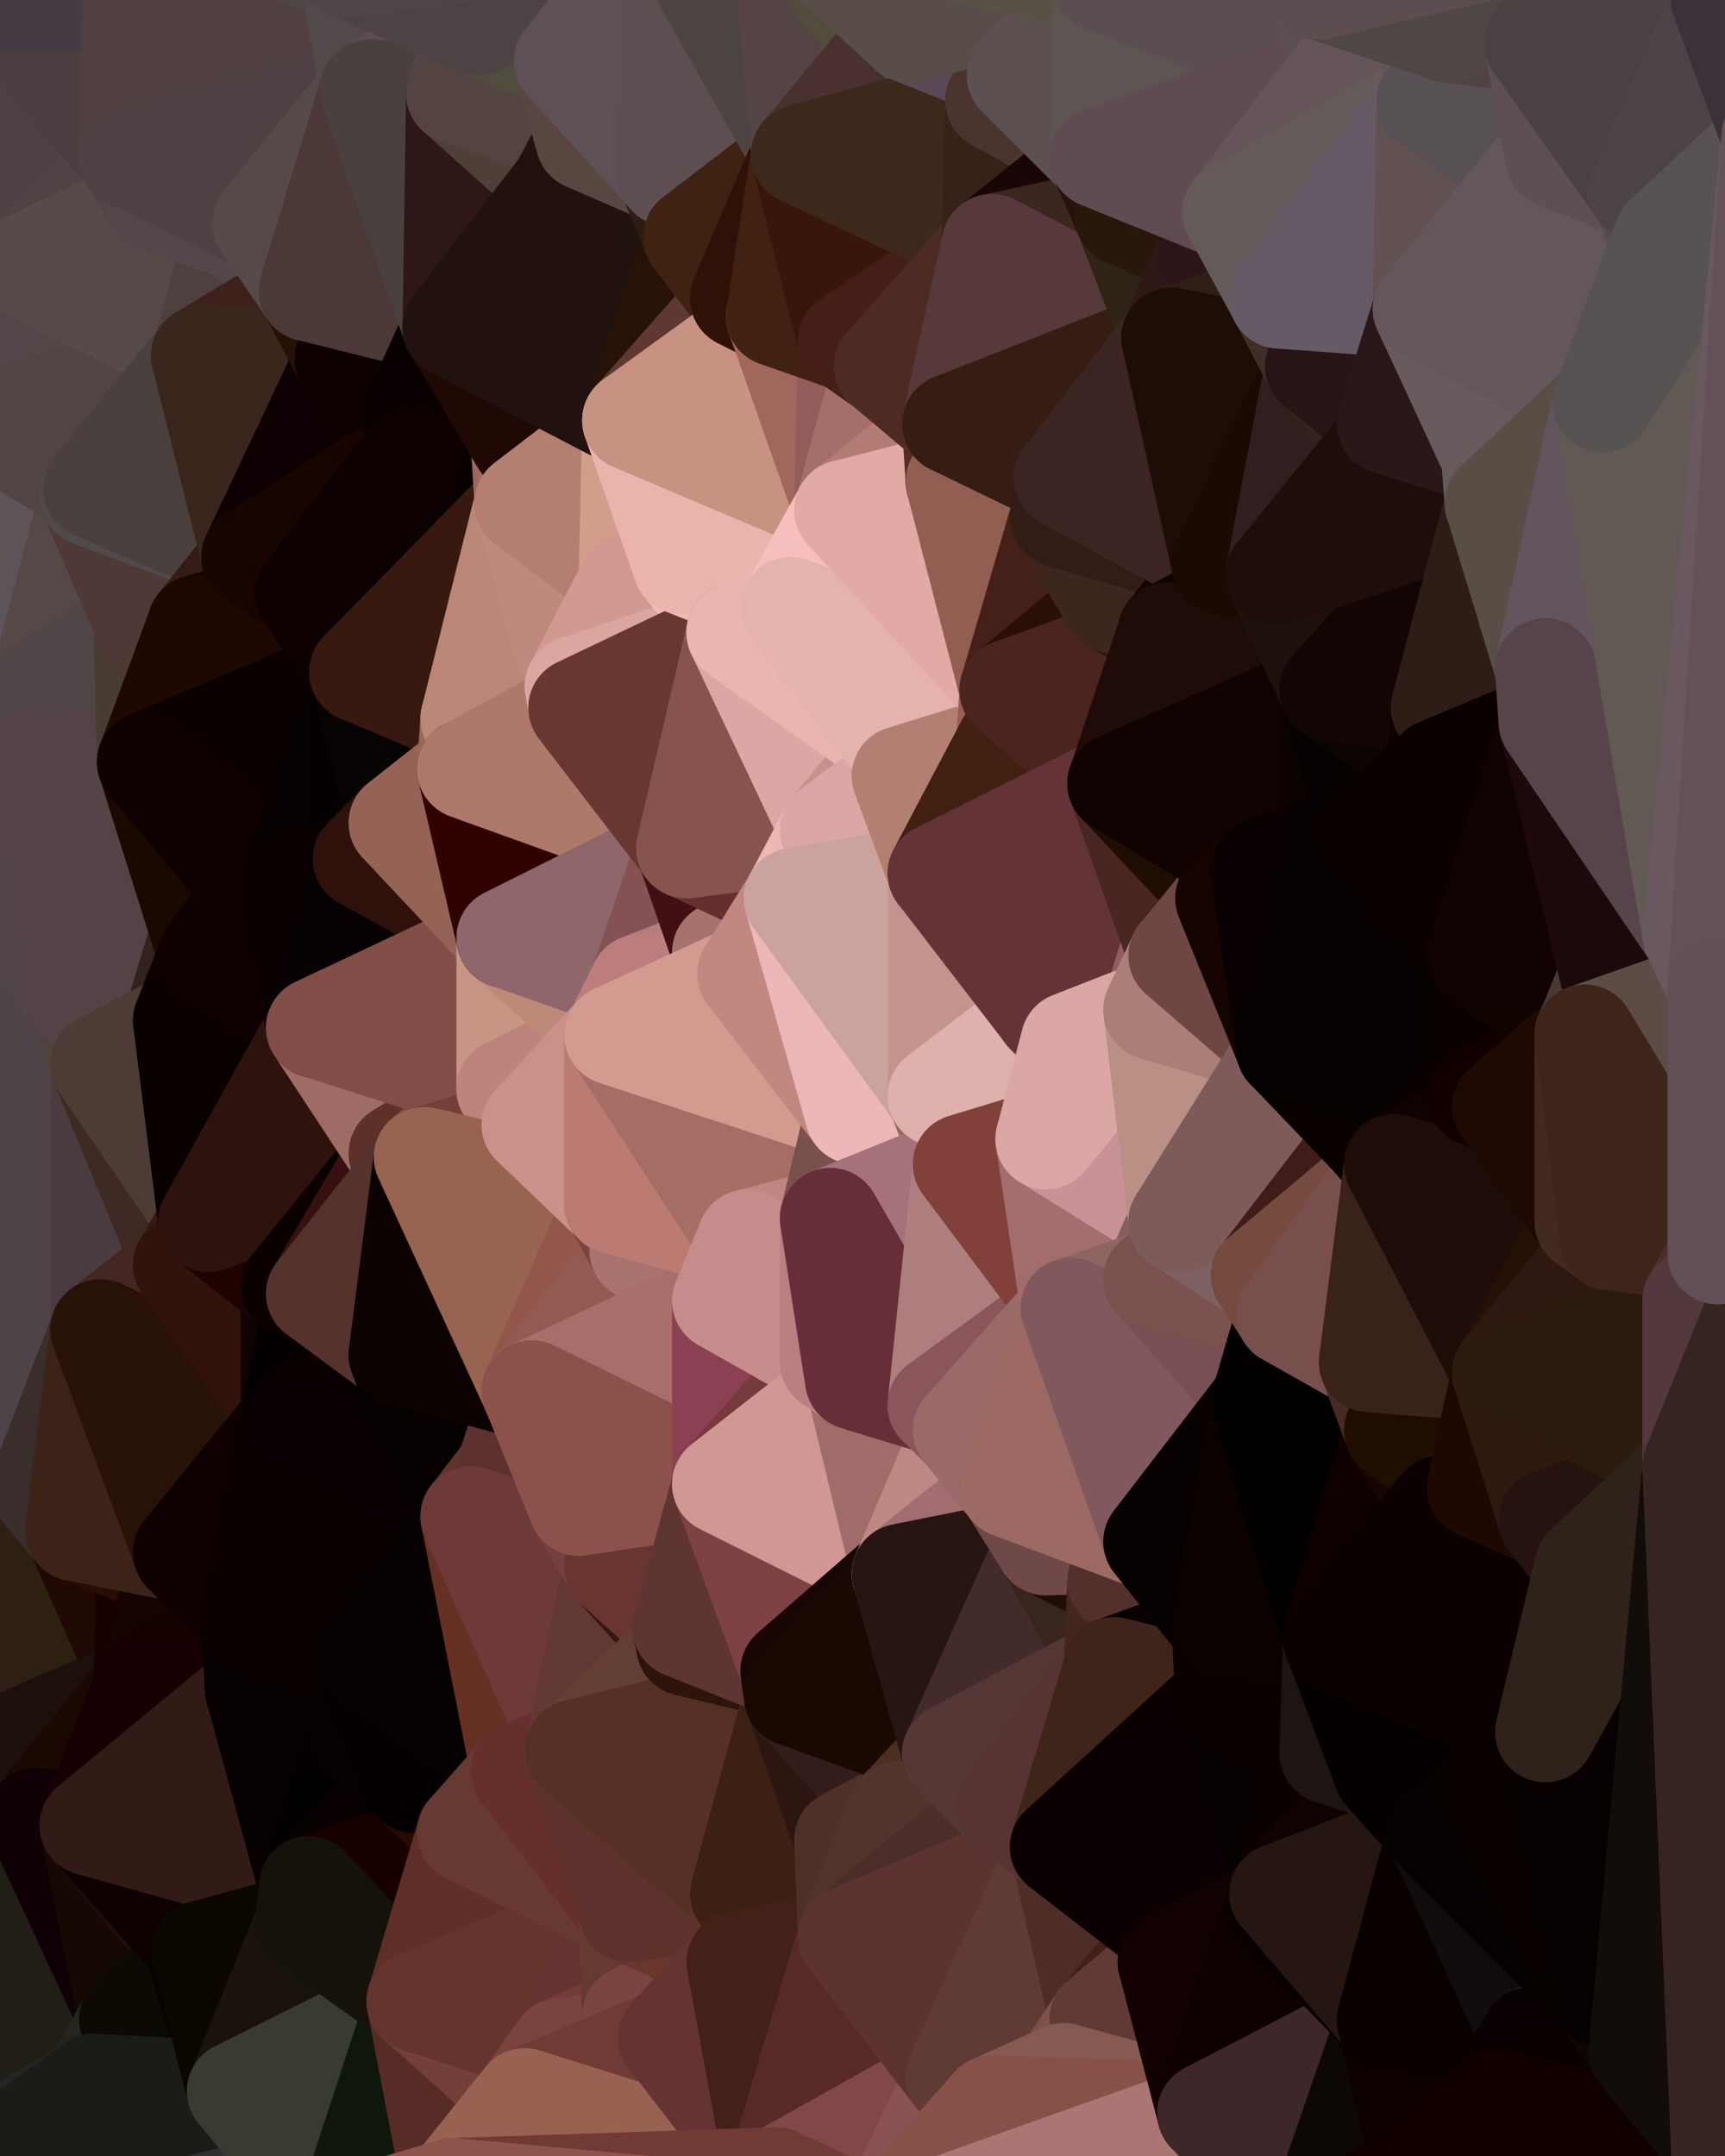 <?xml version="1.0" standalone="yes"?>
<svg width="480" height="600" xmlns="http://www.w3.org/2000/svg" version="1.1" ><polygon points="-34,148 -34,518 -18,222" fill="rgba(85, 70, 73, 1)" stroke="rgba(85, 70, 73, 1)" stroke-width="28" stroke-linejoin="round"/>
		<polygon points="-34,518 -18,444 -18,222" fill="rgba(67, 59, 56, 1)" stroke="rgba(67, 59, 56, 1)" stroke-width="28" stroke-linejoin="round"/>
		<polygon points="-19,204 -34,148 -18,222" fill="rgba(90, 75, 80, 1)" stroke="rgba(90, 75, 80, 1)" stroke-width="28" stroke-linejoin="round"/>
		<polygon points="-34,518 -19,500 -18,444" fill="rgba(30, 21, 22, 1)" stroke="rgba(30, 21, 22, 1)" stroke-width="28" stroke-linejoin="round"/>
		<polygon points="-4,118 -34,148 -3,130" fill="rgba(85, 73, 77, 1)" stroke="rgba(85, 73, 77, 1)" stroke-width="28" stroke-linejoin="round"/>
		<polygon points="-3,574 -34,518 0,599" fill="rgba(50, 49, 47, 1)" stroke="rgba(50, 49, 47, 1)" stroke-width="28" stroke-linejoin="round"/>
		<polygon points="-18,444 -19,500 -4,488" fill="rgba(38, 34, 25, 1)" stroke="rgba(38, 34, 25, 1)" stroke-width="28" stroke-linejoin="round"/>
		<polygon points="-34,148 -4,118 6,74" fill="rgba(81, 76, 72, 1)" stroke="rgba(81, 76, 72, 1)" stroke-width="28" stroke-linejoin="round"/>
		<polygon points="0,0 -34,148 6,74" fill="rgba(85, 71, 68, 1)" stroke="rgba(85, 71, 68, 1)" stroke-width="28" stroke-linejoin="round"/>
		<polygon points="-3,574 0,599 6,592" fill="rgba(20, 17, 12, 1)" stroke="rgba(20, 17, 12, 1)" stroke-width="28" stroke-linejoin="round"/>
		<polygon points="-4,488 -19,500 10,506" fill="rgba(37, 25, 29, 1)" stroke="rgba(37, 25, 29, 1)" stroke-width="28" stroke-linejoin="round"/>
		<polygon points="-19,204 -18,222 10,210" fill="rgba(83, 70, 79, 1)" stroke="rgba(83, 70, 79, 1)" stroke-width="28" stroke-linejoin="round"/>
		<polygon points="-19,204 10,210 11,192" fill="rgba(88, 73, 80, 1)" stroke="rgba(88, 73, 80, 1)" stroke-width="28" stroke-linejoin="round"/>
		<polygon points="-34,148 -19,204 11,192" fill="rgba(85, 74, 80, 1)" stroke="rgba(85, 74, 80, 1)" stroke-width="28" stroke-linejoin="round"/>
		<polygon points="-19,500 -34,518 10,506" fill="rgba(31, 20, 18, 1)" stroke="rgba(31, 20, 18, 1)" stroke-width="28" stroke-linejoin="round"/>
		<polygon points="11,414 -18,444 21,426" fill="rgba(60, 46, 43, 1)" stroke="rgba(60, 46, 43, 1)" stroke-width="28" stroke-linejoin="round"/>
		<polygon points="-3,574 6,592 26,580" fill="rgba(33, 33, 35, 1)" stroke="rgba(33, 33, 35, 1)" stroke-width="28" stroke-linejoin="round"/>
		<polygon points="-3,130 25,138 26,136" fill="rgba(90, 78, 82, 1)" stroke="rgba(90, 78, 82, 1)" stroke-width="28" stroke-linejoin="round"/>
		<polygon points="21,278 28,370 28,296" fill="rgba(82, 68, 67, 1)" stroke="rgba(82, 68, 67, 1)" stroke-width="28" stroke-linejoin="round"/>
		<polygon points="-18,444 11,414 28,370" fill="rgba(59, 47, 47, 1)" stroke="rgba(59, 47, 47, 1)" stroke-width="28" stroke-linejoin="round"/>
		<polygon points="21,278 -18,444 28,370" fill="rgba(76, 60, 63, 1)" stroke="rgba(76, 60, 63, 1)" stroke-width="28" stroke-linejoin="round"/>
		<polygon points="-4,118 -3,130 26,136" fill="rgba(89, 77, 79, 1)" stroke="rgba(89, 77, 79, 1)" stroke-width="28" stroke-linejoin="round"/>
		<polygon points="-3,130 11,192 25,138" fill="rgba(87, 72, 75, 1)" stroke="rgba(87, 72, 75, 1)" stroke-width="28" stroke-linejoin="round"/>
		<polygon points="-18,222 -18,444 21,278" fill="rgba(78, 67, 73, 1)" stroke="rgba(78, 67, 73, 1)" stroke-width="28" stroke-linejoin="round"/>
		<polygon points="-3,130 -34,148 11,192" fill="rgba(93, 84, 89, 1)" stroke="rgba(93, 84, 89, 1)" stroke-width="28" stroke-linejoin="round"/>
		<polygon points="-34,518 -3,574 10,506" fill="rgba(13, 0, 0, 1)" stroke="rgba(13, 0, 0, 1)" stroke-width="28" stroke-linejoin="round"/>
		<polygon points="0,0 6,74 36,44" fill="rgba(76, 64, 66, 1)" stroke="rgba(76, 64, 66, 1)" stroke-width="28" stroke-linejoin="round"/>
		<polygon points="-3,574 26,580 36,562" fill="rgba(47, 53, 49, 1)" stroke="rgba(47, 53, 49, 1)" stroke-width="28" stroke-linejoin="round"/>
		<polygon points="-18,444 -4,488 40,469" fill="rgba(49, 30, 26, 1)" stroke="rgba(49, 30, 26, 1)" stroke-width="28" stroke-linejoin="round"/>
		<polygon points="21,426 -18,444 40,469" fill="rgba(45, 32, 16, 1)" stroke="rgba(45, 32, 16, 1)" stroke-width="28" stroke-linejoin="round"/>
		<polygon points="25,138 11,192 40,173" fill="rgba(86, 72, 71, 1)" stroke="rgba(86, 72, 71, 1)" stroke-width="28" stroke-linejoin="round"/>
		<polygon points="36,44 6,74 43,56" fill="rgba(79, 67, 69, 1)" stroke="rgba(79, 67, 69, 1)" stroke-width="28" stroke-linejoin="round"/>
		<polygon points="11,192 10,210 41,212" fill="rgba(89, 77, 81, 1)" stroke="rgba(89, 77, 81, 1)" stroke-width="28" stroke-linejoin="round"/>
		<polygon points="21,426 40,469 41,434" fill="rgba(32, 8, 4, 1)" stroke="rgba(32, 8, 4, 1)" stroke-width="28" stroke-linejoin="round"/>
		<polygon points="-4,488 10,506 40,469" fill="rgba(29, 15, 12, 1)" stroke="rgba(29, 15, 12, 1)" stroke-width="28" stroke-linejoin="round"/>
		<polygon points="10,506 25,508 40,469" fill="rgba(27, 8, 2, 1)" stroke="rgba(27, 8, 2, 1)" stroke-width="28" stroke-linejoin="round"/>
		<polygon points="0,0 36,44 37,0" fill="rgba(74, 62, 64, 1)" stroke="rgba(74, 62, 64, 1)" stroke-width="28" stroke-linejoin="round"/>
		<polygon points="10,506 -3,574 36,562" fill="rgba(33, 30, 21, 1)" stroke="rgba(33, 30, 21, 1)" stroke-width="28" stroke-linejoin="round"/>
		<polygon points="25,508 10,506 36,562" fill="rgba(15, 0, 5, 1)" stroke="rgba(15, 0, 5, 1)" stroke-width="28" stroke-linejoin="round"/>
		<polygon points="10,210 -18,222 21,278" fill="rgba(81, 69, 71, 1)" stroke="rgba(81, 69, 71, 1)" stroke-width="28" stroke-linejoin="round"/>
		<polygon points="21,278 28,296 51,284" fill="rgba(78, 67, 61, 1)" stroke="rgba(78, 67, 61, 1)" stroke-width="28" stroke-linejoin="round"/>
		<polygon points="40,173 11,192 41,212" fill="rgba(79, 70, 71, 1)" stroke="rgba(79, 70, 71, 1)" stroke-width="28" stroke-linejoin="round"/>
		<polygon points="6,74 -4,118 56,99" fill="rgba(82, 70, 72, 1)" stroke="rgba(82, 70, 72, 1)" stroke-width="28" stroke-linejoin="round"/>
		<polygon points="-4,118 26,136 56,99" fill="rgba(82, 68, 68, 1)" stroke="rgba(82, 68, 68, 1)" stroke-width="28" stroke-linejoin="round"/>
		<polygon points="25,508 36,562 55,544" fill="rgba(22, 9, 3, 1)" stroke="rgba(22, 9, 3, 1)" stroke-width="28" stroke-linejoin="round"/>
		<polygon points="28,296 28,370 51,352" fill="rgba(74, 59, 64, 1)" stroke="rgba(74, 59, 64, 1)" stroke-width="28" stroke-linejoin="round"/>
		<polygon points="41,212 21,278 58,266" fill="rgba(90, 74, 75, 1)" stroke="rgba(90, 74, 75, 1)" stroke-width="28" stroke-linejoin="round"/>
		<polygon points="21,278 51,284 58,266" fill="rgba(49, 34, 29, 1)" stroke="rgba(49, 34, 29, 1)" stroke-width="28" stroke-linejoin="round"/>
		<polygon points="28,296 51,352 58,340" fill="rgba(62, 41, 36, 1)" stroke="rgba(62, 41, 36, 1)" stroke-width="28" stroke-linejoin="round"/>
		<polygon points="43,56 6,74 56,99" fill="rgba(86, 74, 74, 1)" stroke="rgba(86, 74, 74, 1)" stroke-width="28" stroke-linejoin="round"/>
		<polygon points="25,508 55,544 56,543" fill="rgba(38, 13, 6, 1)" stroke="rgba(38, 13, 6, 1)" stroke-width="28" stroke-linejoin="round"/>
		<polygon points="10,210 21,278 41,212" fill="rgba(83, 67, 70, 1)" stroke="rgba(83, 67, 70, 1)" stroke-width="28" stroke-linejoin="round"/>
		<polygon points="36,562 26,580 66,582" fill="rgba(36, 37, 31, 1)" stroke="rgba(36, 37, 31, 1)" stroke-width="28" stroke-linejoin="round"/>
		<polygon points="40,173 41,212 55,174" fill="rgba(72, 59, 51, 1)" stroke="rgba(72, 59, 51, 1)" stroke-width="28" stroke-linejoin="round"/>
		<polygon points="41,434 40,469 51,432" fill="rgba(23, 0, 0, 1)" stroke="rgba(23, 0, 0, 1)" stroke-width="28" stroke-linejoin="round"/>
		<polygon points="21,426 41,434 51,432" fill="rgba(41, 12, 4, 1)" stroke="rgba(41, 12, 4, 1)" stroke-width="28" stroke-linejoin="round"/>
		<polygon points="51,432 40,469 70,451" fill="rgba(22, 3, 0, 1)" stroke="rgba(22, 3, 0, 1)" stroke-width="28" stroke-linejoin="round"/>
		<polygon points="40,173 55,174 70,155" fill="rgba(65, 52, 43, 1)" stroke="rgba(65, 52, 43, 1)" stroke-width="28" stroke-linejoin="round"/>
		<polygon points="25,138 40,173 70,155" fill="rgba(80, 56, 54, 1)" stroke="rgba(80, 56, 54, 1)" stroke-width="28" stroke-linejoin="round"/>
		<polygon points="43,56 56,99 66,64" fill="rgba(87, 73, 72, 1)" stroke="rgba(87, 73, 72, 1)" stroke-width="28" stroke-linejoin="round"/>
		<polygon points="41,212 58,266 71,248" fill="rgba(26, 9, 1, 1)" stroke="rgba(26, 9, 1, 1)" stroke-width="28" stroke-linejoin="round"/>
		<polygon points="26,136 25,138 70,155" fill="rgba(80, 74, 74, 1)" stroke="rgba(80, 74, 74, 1)" stroke-width="28" stroke-linejoin="round"/>
		<polygon points="0,0 37,0 67,-29" fill="rgba(70, 58, 68, 1)" stroke="rgba(70, 58, 68, 1)" stroke-width="28" stroke-linejoin="round"/>
		<polygon points="11,414 21,426 28,370" fill="rgba(57, 46, 44, 1)" stroke="rgba(57, 46, 44, 1)" stroke-width="28" stroke-linejoin="round"/>
		<polygon points="70,451 40,469 71,470" fill="rgba(21, 2, 0, 1)" stroke="rgba(21, 2, 0, 1)" stroke-width="28" stroke-linejoin="round"/>
		<polygon points="55,544 36,562 66,582" fill="rgba(13, 10, 3, 1)" stroke="rgba(13, 10, 3, 1)" stroke-width="28" stroke-linejoin="round"/>
		<polygon points="51,284 28,296 58,340" fill="rgba(77, 60, 53, 1)" stroke="rgba(77, 60, 53, 1)" stroke-width="28" stroke-linejoin="round"/>
		<polygon points="28,370 21,426 51,432" fill="rgba(61, 34, 23, 1)" stroke="rgba(61, 34, 23, 1)" stroke-width="28" stroke-linejoin="round"/>
		<polygon points="58,340 51,352 81,358" fill="rgba(58, 24, 15, 1)" stroke="rgba(58, 24, 15, 1)" stroke-width="28" stroke-linejoin="round"/>
		<polygon points="51,352 28,370 81,395" fill="rgba(68, 39, 35, 1)" stroke="rgba(68, 39, 35, 1)" stroke-width="28" stroke-linejoin="round"/>
		<polygon points="28,370 51,432 81,395" fill="rgba(40, 18, 7, 1)" stroke="rgba(40, 18, 7, 1)" stroke-width="28" stroke-linejoin="round"/>
		<polygon points="56,99 26,136 70,155" fill="rgba(74, 64, 62, 1)" stroke="rgba(74, 64, 62, 1)" stroke-width="28" stroke-linejoin="round"/>
		<polygon points="56,543 85,535 86,525" fill="rgba(6, 1, 0, 1)" stroke="rgba(6, 1, 0, 1)" stroke-width="28" stroke-linejoin="round"/>
		<polygon points="66,64 56,99 86,81" fill="rgba(78, 64, 63, 1)" stroke="rgba(78, 64, 63, 1)" stroke-width="28" stroke-linejoin="round"/>
		<polygon points="73,62 66,64 86,81" fill="rgba(81, 69, 73, 1)" stroke="rgba(81, 69, 73, 1)" stroke-width="28" stroke-linejoin="round"/>
		<polygon points="70,155 55,174 85,165" fill="rgba(52, 27, 23, 1)" stroke="rgba(52, 27, 23, 1)" stroke-width="28" stroke-linejoin="round"/>
		<polygon points="40,469 25,508 71,470" fill="rgba(23, 0, 2, 1)" stroke="rgba(23, 0, 2, 1)" stroke-width="28" stroke-linejoin="round"/>
		<polygon points="58,266 51,284 88,286" fill="rgba(12, 0, 0, 1)" stroke="rgba(12, 0, 0, 1)" stroke-width="28" stroke-linejoin="round"/>
		<polygon points="25,508 56,543 86,525" fill="rgba(14, 0, 0, 1)" stroke="rgba(14, 0, 0, 1)" stroke-width="28" stroke-linejoin="round"/>
		<polygon points="71,470 25,508 86,525" fill="rgba(50, 26, 22, 1)" stroke="rgba(50, 26, 22, 1)" stroke-width="28" stroke-linejoin="round"/>
		<polygon points="51,352 81,395 81,358" fill="rgba(49, 19, 11, 1)" stroke="rgba(49, 19, 11, 1)" stroke-width="28" stroke-linejoin="round"/>
		<polygon points="36,44 43,56 73,62" fill="rgba(80, 68, 70, 1)" stroke="rgba(80, 68, 70, 1)" stroke-width="28" stroke-linejoin="round"/>
		<polygon points="43,56 66,64 73,62" fill="rgba(83, 71, 75, 1)" stroke="rgba(83, 71, 75, 1)" stroke-width="28" stroke-linejoin="round"/>
		<polygon points="56,543 55,544 66,582" fill="rgba(9, 0, 1, 1)" stroke="rgba(9, 0, 1, 1)" stroke-width="28" stroke-linejoin="round"/>
		<polygon points="6,592 0,599 26,580" fill="rgba(36, 38, 37, 1)" stroke="rgba(36, 38, 37, 1)" stroke-width="28" stroke-linejoin="round"/>
		<polygon points="86,81 56,99 96,100" fill="rgba(63, 32, 27, 1)" stroke="rgba(63, 32, 27, 1)" stroke-width="28" stroke-linejoin="round"/>
		<polygon points="67,-29 37,0 97,-9" fill="rgba(71, 65, 67, 1)" stroke="rgba(71, 65, 67, 1)" stroke-width="28" stroke-linejoin="round"/>
		<polygon points="66,582 0,599 96,618" fill="rgba(48, 48, 46, 1)" stroke="rgba(48, 48, 46, 1)" stroke-width="28" stroke-linejoin="round"/>
		<polygon points="81,358 81,395 88,360" fill="rgba(14, 3, 0, 1)" stroke="rgba(14, 3, 0, 1)" stroke-width="28" stroke-linejoin="round"/>
		<polygon points="51,284 58,340 88,286" fill="rgba(9, 1, 0, 1)" stroke="rgba(9, 1, 0, 1)" stroke-width="28" stroke-linejoin="round"/>
		<polygon points="81,247 58,266 88,286" fill="rgba(14, 0, 0, 1)" stroke="rgba(14, 0, 0, 1)" stroke-width="28" stroke-linejoin="round"/>
		<polygon points="71,248 58,266 81,247" fill="rgba(14, 0, 0, 1)" stroke="rgba(14, 0, 0, 1)" stroke-width="28" stroke-linejoin="round"/>
		<polygon points="26,580 0,599 66,582" fill="rgba(26, 28, 23, 1)" stroke="rgba(26, 28, 23, 1)" stroke-width="28" stroke-linejoin="round"/>
		<polygon points="85,165 55,174 100,187" fill="rgba(18, 3, 0, 1)" stroke="rgba(18, 3, 0, 1)" stroke-width="28" stroke-linejoin="round"/>
		<polygon points="70,451 71,470 101,461" fill="rgba(6, 0, 0, 1)" stroke="rgba(6, 0, 0, 1)" stroke-width="28" stroke-linejoin="round"/>
		<polygon points="56,543 66,582 85,535" fill="rgba(11, 6, 0, 1)" stroke="rgba(11, 6, 0, 1)" stroke-width="28" stroke-linejoin="round"/>
		<polygon points="97,-9 37,0 103,25" fill="rgba(79, 71, 68, 1)" stroke="rgba(79, 71, 68, 1)" stroke-width="28" stroke-linejoin="round"/>
		<polygon points="37,0 36,44 103,25" fill="rgba(80, 64, 65, 1)" stroke="rgba(80, 64, 65, 1)" stroke-width="28" stroke-linejoin="round"/>
		<polygon points="36,44 73,62 103,25" fill="rgba(77, 65, 67, 1)" stroke="rgba(77, 65, 67, 1)" stroke-width="28" stroke-linejoin="round"/>
		<polygon points="71,470 100,483 101,461" fill="rgba(8, 0, 0, 1)" stroke="rgba(8, 0, 0, 1)" stroke-width="28" stroke-linejoin="round"/>
		<polygon points="71,470 86,525 100,483" fill="rgba(6, 0, 0, 1)" stroke="rgba(6, 0, 0, 1)" stroke-width="28" stroke-linejoin="round"/>
		<polygon points="55,174 41,212 100,187" fill="rgba(29, 9, 2, 1)" stroke="rgba(29, 9, 2, 1)" stroke-width="28" stroke-linejoin="round"/>
		<polygon points="41,212 81,247 100,187" fill="rgba(11, 0, 0, 1)" stroke="rgba(11, 0, 0, 1)" stroke-width="28" stroke-linejoin="round"/>
		<polygon points="56,99 70,155 96,100" fill="rgba(58, 38, 29, 1)" stroke="rgba(58, 38, 29, 1)" stroke-width="28" stroke-linejoin="round"/>
		<polygon points="41,212 71,248 81,247" fill="rgba(14, 0, 0, 1)" stroke="rgba(14, 0, 0, 1)" stroke-width="28" stroke-linejoin="round"/>
		<polygon points="51,432 70,451 81,395" fill="rgba(14, 0, 0, 1)" stroke="rgba(14, 0, 0, 1)" stroke-width="28" stroke-linejoin="round"/>
		<polygon points="58,340 81,358 111,321" fill="rgba(31, 3, 0, 1)" stroke="rgba(31, 3, 0, 1)" stroke-width="28" stroke-linejoin="round"/>
		<polygon points="88,286 58,340 111,321" fill="rgba(46, 18, 14, 1)" stroke="rgba(46, 18, 14, 1)" stroke-width="28" stroke-linejoin="round"/>
		<polygon points="88,360 81,395 111,377" fill="rgba(5, 0, 0, 1)" stroke="rgba(5, 0, 0, 1)" stroke-width="28" stroke-linejoin="round"/>
		<polygon points="100,187 81,247 101,239" fill="rgba(7, 0, 0, 1)" stroke="rgba(7, 0, 0, 1)" stroke-width="28" stroke-linejoin="round"/>
		<polygon points="96,100 70,155 115,126" fill="rgba(12, 0, 2, 1)" stroke="rgba(12, 0, 2, 1)" stroke-width="28" stroke-linejoin="round"/>
		<polygon points="81,358 88,360 111,321" fill="rgba(11, 0, 0, 1)" stroke="rgba(11, 0, 0, 1)" stroke-width="28" stroke-linejoin="round"/>
		<polygon points="100,187 101,239 111,229" fill="rgba(4, 0, 0, 1)" stroke="rgba(4, 0, 0, 1)" stroke-width="28" stroke-linejoin="round"/>
		<polygon points="96,100 115,126 116,113" fill="rgba(12, 0, 0, 1)" stroke="rgba(12, 0, 0, 1)" stroke-width="28" stroke-linejoin="round"/>
		<polygon points="85,535 66,582 116,557" fill="rgba(26, 19, 13, 1)" stroke="rgba(26, 19, 13, 1)" stroke-width="28" stroke-linejoin="round"/>
		<polygon points="100,483 86,525 115,496" fill="rgba(2, 1, 0, 1)" stroke="rgba(2, 1, 0, 1)" stroke-width="28" stroke-linejoin="round"/>
		<polygon points="111,377 81,395 118,396" fill="rgba(11, 0, 0, 1)" stroke="rgba(11, 0, 0, 1)" stroke-width="28" stroke-linejoin="round"/>
		<polygon points="70,155 85,165 115,126" fill="rgba(25, 5, 0, 1)" stroke="rgba(25, 5, 0, 1)" stroke-width="28" stroke-linejoin="round"/>
		<polygon points="81,247 88,286 101,239" fill="rgba(10, 0, 0, 1)" stroke="rgba(10, 0, 0, 1)" stroke-width="28" stroke-linejoin="round"/>
		<polygon points="86,81 96,100 126,91" fill="rgba(39, 17, 4, 1)" stroke="rgba(39, 17, 4, 1)" stroke-width="28" stroke-linejoin="round"/>
		<polygon points="96,100 116,113 126,91" fill="rgba(12, 1, 0, 1)" stroke="rgba(12, 1, 0, 1)" stroke-width="28" stroke-linejoin="round"/>
		<polygon points="81,395 70,451 101,461" fill="rgba(11, 0, 0, 1)" stroke="rgba(11, 0, 0, 1)" stroke-width="28" stroke-linejoin="round"/>
		<polygon points="100,187 130,214 131,200" fill="rgba(35, 12, 4, 1)" stroke="rgba(35, 12, 4, 1)" stroke-width="28" stroke-linejoin="round"/>
		<polygon points="81,395 101,461 131,422" fill="rgba(9, 0, 0, 1)" stroke="rgba(9, 0, 0, 1)" stroke-width="28" stroke-linejoin="round"/>
		<polygon points="118,396 81,395 131,422" fill="rgba(8, 0, 0, 1)" stroke="rgba(8, 0, 0, 1)" stroke-width="28" stroke-linejoin="round"/>
		<polygon points="115,496 86,525 130,510" fill="rgba(9, 0, 1, 1)" stroke="rgba(9, 0, 1, 1)" stroke-width="28" stroke-linejoin="round"/>
		<polygon points="100,187 111,229 130,214" fill="rgba(7, 3, 2, 1)" stroke="rgba(7, 3, 2, 1)" stroke-width="28" stroke-linejoin="round"/>
		<polygon points="66,582 96,618 116,557" fill="rgba(57, 59, 48, 1)" stroke="rgba(57, 59, 48, 1)" stroke-width="28" stroke-linejoin="round"/>
		<polygon points="97,-9 103,25 133,7" fill="rgba(82, 73, 74, 1)" stroke="rgba(82, 73, 74, 1)" stroke-width="28" stroke-linejoin="round"/>
		<polygon points="103,25 127,26 133,7" fill="rgba(93, 76, 82, 1)" stroke="rgba(93, 76, 82, 1)" stroke-width="28" stroke-linejoin="round"/>
		<polygon points="86,525 116,557 130,510" fill="rgba(24, 0, 0, 1)" stroke="rgba(24, 0, 0, 1)" stroke-width="28" stroke-linejoin="round"/>
		<polygon points="116,557 96,618 126,609" fill="rgba(15, 23, 12, 1)" stroke="rgba(15, 23, 12, 1)" stroke-width="28" stroke-linejoin="round"/>
		<polygon points="111,321 88,360 118,322" fill="rgba(56, 16, 17, 1)" stroke="rgba(56, 16, 17, 1)" stroke-width="28" stroke-linejoin="round"/>
		<polygon points="86,525 85,535 116,557" fill="rgba(21, 18, 11, 1)" stroke="rgba(21, 18, 11, 1)" stroke-width="28" stroke-linejoin="round"/>
		<polygon points="73,62 86,81 103,25" fill="rgba(87, 73, 73, 1)" stroke="rgba(87, 73, 73, 1)" stroke-width="28" stroke-linejoin="round"/>
		<polygon points="118,396 131,422 141,409" fill="rgba(7, 0, 0, 1)" stroke="rgba(7, 0, 0, 1)" stroke-width="28" stroke-linejoin="round"/>
		<polygon points="88,286 111,321 141,303" fill="rgba(158, 108, 101, 1)" stroke="rgba(158, 108, 101, 1)" stroke-width="28" stroke-linejoin="round"/>
		<polygon points="111,321 118,322 141,303" fill="rgba(93, 48, 42, 1)" stroke="rgba(93, 48, 42, 1)" stroke-width="28" stroke-linejoin="round"/>
		<polygon points="101,239 88,286 141,261" fill="rgba(7, 1, 3, 1)" stroke="rgba(7, 1, 3, 1)" stroke-width="28" stroke-linejoin="round"/>
		<polygon points="111,229 101,239 141,261" fill="rgba(46, 17, 11, 1)" stroke="rgba(46, 17, 11, 1)" stroke-width="28" stroke-linejoin="round"/>
		<polygon points="88,360 111,377 118,322" fill="rgba(85, 50, 44, 1)" stroke="rgba(85, 50, 44, 1)" stroke-width="28" stroke-linejoin="round"/>
		<polygon points="115,496 130,510 145,493" fill="rgba(38, 11, 0, 1)" stroke="rgba(38, 11, 0, 1)" stroke-width="28" stroke-linejoin="round"/>
		<polygon points="116,113 115,126 145,123" fill="rgba(8, 0, 0, 1)" stroke="rgba(8, 0, 0, 1)" stroke-width="28" stroke-linejoin="round"/>
		<polygon points="101,461 100,483 115,496" fill="rgba(6, 0, 0, 1)" stroke="rgba(6, 0, 0, 1)" stroke-width="28" stroke-linejoin="round"/>
		<polygon points="145,123 115,126 146,140" fill="rgba(15, 1, 1, 1)" stroke="rgba(15, 1, 1, 1)" stroke-width="28" stroke-linejoin="round"/>
		<polygon points="116,557 126,609 146,584" fill="rgba(87, 44, 38, 1)" stroke="rgba(87, 44, 38, 1)" stroke-width="28" stroke-linejoin="round"/>
		<polygon points="103,25 86,81 126,91" fill="rgba(76, 56, 55, 1)" stroke="rgba(76, 56, 55, 1)" stroke-width="28" stroke-linejoin="round"/>
		<polygon points="141,303 118,322 148,313" fill="rgba(134, 81, 73, 1)" stroke="rgba(134, 81, 73, 1)" stroke-width="28" stroke-linejoin="round"/>
		<polygon points="111,377 118,396 148,387" fill="rgba(5, 1, 0, 1)" stroke="rgba(5, 1, 0, 1)" stroke-width="28" stroke-linejoin="round"/>
		<polygon points="118,396 141,409 148,387" fill="rgba(6, 0, 0, 1)" stroke="rgba(6, 0, 0, 1)" stroke-width="28" stroke-linejoin="round"/>
		<polygon points="115,126 100,187 146,140" fill="rgba(8, 0, 0, 1)" stroke="rgba(8, 0, 0, 1)" stroke-width="28" stroke-linejoin="round"/>
		<polygon points="101,461 115,496 145,493" fill="rgba(5, 0, 0, 1)" stroke="rgba(5, 0, 0, 1)" stroke-width="28" stroke-linejoin="round"/>
		<polygon points="126,91 116,113 145,123" fill="rgba(8, 0, 0, 1)" stroke="rgba(8, 0, 0, 1)" stroke-width="28" stroke-linejoin="round"/>
		<polygon points="141,261 88,286 141,303" fill="rgba(130, 77, 71, 1)" stroke="rgba(130, 77, 71, 1)" stroke-width="28" stroke-linejoin="round"/>
		<polygon points="103,25 126,91 127,26" fill="rgba(74, 64, 63, 1)" stroke="rgba(74, 64, 63, 1)" stroke-width="28" stroke-linejoin="round"/>
		<polygon points="85,165 100,187 115,126" fill="rgba(13, 0, 0, 1)" stroke="rgba(13, 0, 0, 1)" stroke-width="28" stroke-linejoin="round"/>
		<polygon points="116,557 146,584 156,570" fill="rgba(116, 63, 57, 1)" stroke="rgba(116, 63, 57, 1)" stroke-width="28" stroke-linejoin="round"/>
		<polygon points="127,26 126,91 156,52" fill="rgba(47, 23, 23, 1)" stroke="rgba(47, 23, 23, 1)" stroke-width="28" stroke-linejoin="round"/>
		<polygon points="133,7 127,26 157,17" fill="rgba(81, 69, 71, 1)" stroke="rgba(81, 69, 71, 1)" stroke-width="28" stroke-linejoin="round"/>
		<polygon points="100,187 131,200 146,140" fill="rgba(55, 25, 15, 1)" stroke="rgba(55, 25, 15, 1)" stroke-width="28" stroke-linejoin="round"/>
		<polygon points="130,214 111,229 141,261" fill="rgba(148, 99, 85, 1)" stroke="rgba(148, 99, 85, 1)" stroke-width="28" stroke-linejoin="round"/>
		<polygon points="141,409 131,422 161,419" fill="rgba(99, 52, 42, 1)" stroke="rgba(99, 52, 42, 1)" stroke-width="28" stroke-linejoin="round"/>
		<polygon points="160,191 131,200 161,197" fill="rgba(184, 132, 119, 1)" stroke="rgba(184, 132, 119, 1)" stroke-width="28" stroke-linejoin="round"/>
		<polygon points="127,26 156,52 163,39" fill="rgba(80, 63, 56, 1)" stroke="rgba(80, 63, 56, 1)" stroke-width="28" stroke-linejoin="round"/>
		<polygon points="157,17 127,26 163,39" fill="rgba(83, 68, 65, 1)" stroke="rgba(83, 68, 65, 1)" stroke-width="28" stroke-linejoin="round"/>
		<polygon points="131,200 130,214 161,197" fill="rgba(154, 103, 86, 1)" stroke="rgba(154, 103, 86, 1)" stroke-width="28" stroke-linejoin="round"/>
		<polygon points="146,140 131,200 160,191" fill="rgba(187, 135, 121, 1)" stroke="rgba(187, 135, 121, 1)" stroke-width="28" stroke-linejoin="round"/>
		<polygon points="148,313 118,322 171,335" fill="rgba(116, 63, 59, 1)" stroke="rgba(116, 63, 59, 1)" stroke-width="28" stroke-linejoin="round"/>
		<polygon points="161,419 131,422 171,436" fill="rgba(95, 52, 46, 1)" stroke="rgba(95, 52, 46, 1)" stroke-width="28" stroke-linejoin="round"/>
		<polygon points="141,261 141,303 171,288" fill="rgba(200, 149, 132, 1)" stroke="rgba(200, 149, 132, 1)" stroke-width="28" stroke-linejoin="round"/>
		<polygon points="141,303 148,313 171,288" fill="rgba(189, 132, 125, 1)" stroke="rgba(189, 132, 125, 1)" stroke-width="28" stroke-linejoin="round"/>
		<polygon points="148,387 141,409 161,419" fill="rgba(93, 49, 48, 1)" stroke="rgba(93, 49, 48, 1)" stroke-width="28" stroke-linejoin="round"/>
		<polygon points="118,322 111,377 148,387" fill="rgba(12, 2, 1, 1)" stroke="rgba(12, 2, 1, 1)" stroke-width="28" stroke-linejoin="round"/>
		<polygon points="131,422 101,461 145,493" fill="rgba(6, 1, 0, 1)" stroke="rgba(6, 1, 0, 1)" stroke-width="28" stroke-linejoin="round"/>
		<polygon points="130,510 116,557 175,532" fill="rgba(95, 46, 39, 1)" stroke="rgba(95, 46, 39, 1)" stroke-width="28" stroke-linejoin="round"/>
		<polygon points="146,140 160,191 175,162" fill="rgba(190, 138, 125, 1)" stroke="rgba(190, 138, 125, 1)" stroke-width="28" stroke-linejoin="round"/>
		<polygon points="118,322 148,387 171,335" fill="rgba(152, 99, 81, 1)" stroke="rgba(152, 99, 81, 1)" stroke-width="28" stroke-linejoin="round"/>
		<polygon points="131,422 145,493 160,487" fill="rgba(102, 49, 35, 1)" stroke="rgba(102, 49, 35, 1)" stroke-width="28" stroke-linejoin="round"/>
		<polygon points="116,557 156,570 175,532" fill="rgba(101, 52, 45, 1)" stroke="rgba(101, 52, 45, 1)" stroke-width="28" stroke-linejoin="round"/>
		<polygon points="131,422 160,487 171,436" fill="rgba(109, 58, 57, 1)" stroke="rgba(109, 58, 57, 1)" stroke-width="28" stroke-linejoin="round"/>
		<polygon points="171,335 148,387 178,348" fill="rgba(146, 86, 75, 1)" stroke="rgba(146, 86, 75, 1)" stroke-width="28" stroke-linejoin="round"/>
		<polygon points="141,261 171,288 178,274" fill="rgba(190, 137, 121, 1)" stroke="rgba(190, 137, 121, 1)" stroke-width="28" stroke-linejoin="round"/>
		<polygon points="145,123 146,140 176,117" fill="rgba(154, 104, 95, 1)" stroke="rgba(154, 104, 95, 1)" stroke-width="28" stroke-linejoin="round"/>
		<polygon points="126,91 145,123 176,117" fill="rgba(32, 8, 4, 1)" stroke="rgba(32, 8, 4, 1)" stroke-width="28" stroke-linejoin="round"/>
		<polygon points="175,532 156,570 176,561" fill="rgba(100, 52, 50, 1)" stroke="rgba(100, 52, 50, 1)" stroke-width="28" stroke-linejoin="round"/>
		<polygon points="145,493 130,510 175,532" fill="rgba(102, 57, 51, 1)" stroke="rgba(102, 57, 51, 1)" stroke-width="28" stroke-linejoin="round"/>
		<polygon points="160,487 145,493 175,532" fill="rgba(102, 47, 44, 1)" stroke="rgba(102, 47, 44, 1)" stroke-width="28" stroke-linejoin="round"/>
		<polygon points="163,39 156,52 186,49" fill="rgba(37, 18, 12, 1)" stroke="rgba(37, 18, 12, 1)" stroke-width="28" stroke-linejoin="round"/>
		<polygon points="133,7 157,17 187,-21" fill="rgba(80, 77, 62, 1)" stroke="rgba(80, 77, 62, 1)" stroke-width="28" stroke-linejoin="round"/>
		<polygon points="176,561 156,570 186,567" fill="rgba(115, 60, 57, 1)" stroke="rgba(115, 60, 57, 1)" stroke-width="28" stroke-linejoin="round"/>
		<polygon points="171,436 160,487 191,458" fill="rgba(97, 56, 52, 1)" stroke="rgba(97, 56, 52, 1)" stroke-width="28" stroke-linejoin="round"/>
		<polygon points="190,453 171,436 191,458" fill="rgba(52, 25, 16, 1)" stroke="rgba(52, 25, 16, 1)" stroke-width="28" stroke-linejoin="round"/>
		<polygon points="130,214 141,261 191,236" fill="rgba(47, 2, 0, 1)" stroke="rgba(47, 2, 0, 1)" stroke-width="28" stroke-linejoin="round"/>
		<polygon points="161,197 130,214 191,236" fill="rgba(174, 121, 107, 1)" stroke="rgba(174, 121, 107, 1)" stroke-width="28" stroke-linejoin="round"/>
		<polygon points="146,140 175,162 176,117" fill="rgba(180, 127, 113, 1)" stroke="rgba(180, 127, 113, 1)" stroke-width="28" stroke-linejoin="round"/>
		<polygon points="156,52 176,117 193,66" fill="rgba(18, 2, 3, 1)" stroke="rgba(18, 2, 3, 1)" stroke-width="28" stroke-linejoin="round"/>
		<polygon points="186,49 156,52 193,66" fill="rgba(30, 19, 13, 1)" stroke="rgba(30, 19, 13, 1)" stroke-width="28" stroke-linejoin="round"/>
		<polygon points="141,261 178,274 191,236" fill="rgba(143, 102, 108, 1)" stroke="rgba(143, 102, 108, 1)" stroke-width="28" stroke-linejoin="round"/>
		<polygon points="176,117 175,162 190,157" fill="rgba(210, 157, 139, 1)" stroke="rgba(210, 157, 139, 1)" stroke-width="28" stroke-linejoin="round"/>
		<polygon points="97,-9 133,7 187,-21" fill="rgba(77, 67, 68, 1)" stroke="rgba(77, 67, 68, 1)" stroke-width="28" stroke-linejoin="round"/>
		<polygon points="156,52 126,91 176,117" fill="rgba(33, 18, 15, 1)" stroke="rgba(33, 18, 15, 1)" stroke-width="28" stroke-linejoin="round"/>
		<polygon points="171,288 148,313 171,335" fill="rgba(202, 145, 138, 1)" stroke="rgba(202, 145, 138, 1)" stroke-width="28" stroke-linejoin="round"/>
		<polygon points="191,236 178,274 201,265" fill="rgba(132, 82, 85, 1)" stroke="rgba(132, 82, 85, 1)" stroke-width="28" stroke-linejoin="round"/>
		<polygon points="161,419 171,436 201,413" fill="rgba(117, 63, 61, 1)" stroke="rgba(117, 63, 61, 1)" stroke-width="28" stroke-linejoin="round"/>
		<polygon points="156,570 146,584 186,567" fill="rgba(122, 67, 62, 1)" stroke="rgba(122, 67, 62, 1)" stroke-width="28" stroke-linejoin="round"/>
		<polygon points="190,157 175,162 205,176" fill="rgba(222, 169, 153, 1)" stroke="rgba(222, 169, 153, 1)" stroke-width="28" stroke-linejoin="round"/>
		<polygon points="175,532 176,561 205,546" fill="rgba(101, 58, 49, 1)" stroke="rgba(101, 58, 49, 1)" stroke-width="28" stroke-linejoin="round"/>
		<polygon points="176,561 186,567 205,546" fill="rgba(123, 68, 65, 1)" stroke="rgba(123, 68, 65, 1)" stroke-width="28" stroke-linejoin="round"/>
		<polygon points="178,348 148,387 201,362" fill="rgba(147, 90, 83, 1)" stroke="rgba(147, 90, 83, 1)" stroke-width="28" stroke-linejoin="round"/>
		<polygon points="193,66 176,117 206,83" fill="rgba(38, 18, 7, 1)" stroke="rgba(38, 18, 7, 1)" stroke-width="28" stroke-linejoin="round"/>
		<polygon points="175,162 160,191 205,176" fill="rgba(210, 153, 146, 1)" stroke="rgba(210, 153, 146, 1)" stroke-width="28" stroke-linejoin="round"/>
		<polygon points="201,265 178,274 208,271" fill="rgba(178, 127, 124, 1)" stroke="rgba(178, 127, 124, 1)" stroke-width="28" stroke-linejoin="round"/>
		<polygon points="171,335 178,348 208,345" fill="rgba(124, 67, 56, 1)" stroke="rgba(124, 67, 56, 1)" stroke-width="28" stroke-linejoin="round"/>
		<polygon points="178,348 201,362 208,345" fill="rgba(169, 114, 109, 1)" stroke="rgba(169, 114, 109, 1)" stroke-width="28" stroke-linejoin="round"/>
		<polygon points="175,532 205,546 206,527" fill="rgba(105, 55, 44, 1)" stroke="rgba(105, 55, 44, 1)" stroke-width="28" stroke-linejoin="round"/>
		<polygon points="160,191 161,197 205,176" fill="rgba(219, 166, 160, 1)" stroke="rgba(219, 166, 160, 1)" stroke-width="28" stroke-linejoin="round"/>
		<polygon points="148,387 201,413 201,362" fill="rgba(169, 110, 106, 1)" stroke="rgba(169, 110, 106, 1)" stroke-width="28" stroke-linejoin="round"/>
		<polygon points="171,436 190,453 201,413" fill="rgba(104, 53, 49, 1)" stroke="rgba(104, 53, 49, 1)" stroke-width="28" stroke-linejoin="round"/>
		<polygon points="148,387 161,419 201,413" fill="rgba(140, 81, 75, 1)" stroke="rgba(140, 81, 75, 1)" stroke-width="28" stroke-linejoin="round"/>
		<polygon points="157,17 163,39 186,49" fill="rgba(89, 70, 64, 1)" stroke="rgba(89, 70, 64, 1)" stroke-width="28" stroke-linejoin="round"/>
		<polygon points="186,567 146,584 216,606" fill="rgba(112, 59, 53, 1)" stroke="rgba(112, 59, 53, 1)" stroke-width="28" stroke-linejoin="round"/>
		<polygon points="146,584 126,609 216,606" fill="rgba(153, 97, 82, 1)" stroke="rgba(153, 97, 82, 1)" stroke-width="28" stroke-linejoin="round"/>
		<polygon points="178,274 171,288 208,271" fill="rgba(189, 125, 125, 1)" stroke="rgba(189, 125, 125, 1)" stroke-width="28" stroke-linejoin="round"/>
		<polygon points="160,487 175,532 206,527" fill="rgba(93, 50, 44, 1)" stroke="rgba(93, 50, 44, 1)" stroke-width="28" stroke-linejoin="round"/>
		<polygon points="220,465 191,458 221,472" fill="rgba(41, 16, 9, 1)" stroke="rgba(41, 16, 9, 1)" stroke-width="28" stroke-linejoin="round"/>
		<polygon points="191,236 201,265 221,250" fill="rgba(66, 15, 20, 1)" stroke="rgba(66, 15, 20, 1)" stroke-width="28" stroke-linejoin="round"/>
		<polygon points="67,-29 97,-9 187,-21" fill="rgba(79, 68, 72, 1)" stroke="rgba(79, 68, 72, 1)" stroke-width="28" stroke-linejoin="round"/>
		<polygon points="186,49 193,66 223,43" fill="rgba(47, 27, 18, 1)" stroke="rgba(47, 27, 18, 1)" stroke-width="28" stroke-linejoin="round"/>
		<polygon points="191,458 160,487 221,472" fill="rgba(99, 62, 53, 1)" stroke="rgba(99, 62, 53, 1)" stroke-width="28" stroke-linejoin="round"/>
		<polygon points="160,487 206,527 221,472" fill="rgba(86, 48, 37, 1)" stroke="rgba(86, 48, 37, 1)" stroke-width="28" stroke-linejoin="round"/>
		<polygon points="201,265 208,271 221,250" fill="rgba(167, 114, 110, 1)" stroke="rgba(167, 114, 110, 1)" stroke-width="28" stroke-linejoin="round"/>
		<polygon points="190,453 191,458 220,465" fill="rgba(45, 20, 13, 1)" stroke="rgba(45, 20, 13, 1)" stroke-width="28" stroke-linejoin="round"/>
		<polygon points="190,157 205,176 220,169" fill="rgba(242, 189, 185, 1)" stroke="rgba(242, 189, 185, 1)" stroke-width="28" stroke-linejoin="round"/>
		<polygon points="206,83 176,117 216,88" fill="rgba(95, 56, 51, 1)" stroke="rgba(95, 56, 51, 1)" stroke-width="28" stroke-linejoin="round"/>
		<polygon points="161,197 191,236 205,176" fill="rgba(104, 55, 50, 1)" stroke="rgba(104, 55, 50, 1)" stroke-width="28" stroke-linejoin="round"/>
		<polygon points="157,17 186,49 187,-21" fill="rgba(93, 80, 87, 1)" stroke="rgba(93, 80, 87, 1)" stroke-width="28" stroke-linejoin="round"/>
		<polygon points="191,236 221,250 231,231" fill="rgba(99, 48, 47, 1)" stroke="rgba(99, 48, 47, 1)" stroke-width="28" stroke-linejoin="round"/>
		<polygon points="201,362 201,413 231,379" fill="rgba(139, 64, 84, 1)" stroke="rgba(139, 64, 84, 1)" stroke-width="28" stroke-linejoin="round"/>
		<polygon points="171,288 171,335 208,345" fill="rgba(187, 123, 114, 1)" stroke="rgba(187, 123, 114, 1)" stroke-width="28" stroke-linejoin="round"/>
		<polygon points="190,157 220,169 235,142" fill="rgba(242, 187, 180, 1)" stroke="rgba(242, 187, 180, 1)" stroke-width="28" stroke-linejoin="round"/>
		<polygon points="206,527 205,546 236,539" fill="rgba(96, 48, 44, 1)" stroke="rgba(96, 48, 44, 1)" stroke-width="28" stroke-linejoin="round"/>
		<polygon points="176,117 190,157 235,142" fill="rgba(234, 179, 172, 1)" stroke="rgba(234, 179, 172, 1)" stroke-width="28" stroke-linejoin="round"/>
		<polygon points="187,-21 186,49 223,43" fill="rgba(93, 78, 81, 1)" stroke="rgba(93, 78, 81, 1)" stroke-width="28" stroke-linejoin="round"/>
		<polygon points="193,66 206,83 223,43" fill="rgba(63, 34, 18, 1)" stroke="rgba(63, 34, 18, 1)" stroke-width="28" stroke-linejoin="round"/>
		<polygon points="231,379 201,413 238,384" fill="rgba(118, 57, 62, 1)" stroke="rgba(118, 57, 62, 1)" stroke-width="28" stroke-linejoin="round"/>
		<polygon points="208,345 231,339 238,310" fill="rgba(64, 24, 24, 1)" stroke="rgba(64, 24, 24, 1)" stroke-width="28" stroke-linejoin="round"/>
		<polygon points="171,288 208,345 238,310" fill="rgba(166, 109, 100, 1)" stroke="rgba(166, 109, 100, 1)" stroke-width="28" stroke-linejoin="round"/>
		<polygon points="208,271 171,288 238,310" fill="rgba(211, 154, 143, 1)" stroke="rgba(211, 154, 143, 1)" stroke-width="28" stroke-linejoin="round"/>
		<polygon points="235,512 206,527 236,539" fill="rgba(113, 67, 54, 1)" stroke="rgba(113, 67, 54, 1)" stroke-width="28" stroke-linejoin="round"/>
		<polygon points="216,88 176,117 235,142" fill="rgba(199, 146, 130, 1)" stroke="rgba(199, 146, 130, 1)" stroke-width="28" stroke-linejoin="round"/>
		<polygon points="221,472 206,527 235,512" fill="rgba(60, 32, 20, 1)" stroke="rgba(60, 32, 20, 1)" stroke-width="28" stroke-linejoin="round"/>
		<polygon points="205,176 191,236 231,231" fill="rgba(134, 83, 79, 1)" stroke="rgba(134, 83, 79, 1)" stroke-width="28" stroke-linejoin="round"/>
		<polygon points="208,345 231,379 231,339" fill="rgba(192, 134, 132, 1)" stroke="rgba(192, 134, 132, 1)" stroke-width="28" stroke-linejoin="round"/>
		<polygon points="208,345 201,362 231,379" fill="rgba(198, 140, 139, 1)" stroke="rgba(198, 140, 139, 1)" stroke-width="28" stroke-linejoin="round"/>
		<polygon points="217,-24 187,-21 223,43" fill="rgba(76, 68, 66, 1)" stroke="rgba(76, 68, 66, 1)" stroke-width="28" stroke-linejoin="round"/>
		<polygon points="206,83 216,88 223,43" fill="rgba(47, 17, 7, 1)" stroke="rgba(47, 17, 7, 1)" stroke-width="28" stroke-linejoin="round"/>
		<polygon points="201,413 190,453 220,465" fill="rgba(94, 53, 51, 1)" stroke="rgba(94, 53, 51, 1)" stroke-width="28" stroke-linejoin="round"/>
		<polygon points="216,88 235,142 236,95" fill="rgba(161, 103, 92, 1)" stroke="rgba(161, 103, 92, 1)" stroke-width="28" stroke-linejoin="round"/>
		<polygon points="205,546 186,567 216,606" fill="rgba(101, 51, 50, 1)" stroke="rgba(101, 51, 50, 1)" stroke-width="28" stroke-linejoin="round"/>
		<polygon points="217,-24 223,43 247,14" fill="rgba(84, 68, 69, 1)" stroke="rgba(84, 68, 69, 1)" stroke-width="28" stroke-linejoin="round"/>
		<polygon points="205,176 231,231 250,208" fill="rgba(218, 167, 164, 1)" stroke="rgba(218, 167, 164, 1)" stroke-width="28" stroke-linejoin="round"/>
		<polygon points="250,208 231,231 251,216" fill="rgba(199, 146, 140, 1)" stroke="rgba(199, 146, 140, 1)" stroke-width="28" stroke-linejoin="round"/>
		<polygon points="201,413 220,465 251,438" fill="rgba(126, 66, 68, 1)" stroke="rgba(126, 66, 68, 1)" stroke-width="28" stroke-linejoin="round"/>
		<polygon points="220,169 205,176 250,208" fill="rgba(235, 180, 177, 1)" stroke="rgba(235, 180, 177, 1)" stroke-width="28" stroke-linejoin="round"/>
		<polygon points="236,95 235,142 246,102" fill="rgba(146, 92, 90, 1)" stroke="rgba(146, 92, 90, 1)" stroke-width="28" stroke-linejoin="round"/>
		<polygon points="217,-24 247,14 253,9" fill="rgba(83, 75, 62, 1)" stroke="rgba(83, 75, 62, 1)" stroke-width="28" stroke-linejoin="round"/>
		<polygon points="221,472 235,512 250,504" fill="rgba(45, 21, 17, 1)" stroke="rgba(45, 21, 17, 1)" stroke-width="28" stroke-linejoin="round"/>
		<polygon points="231,231 221,250 261,243" fill="rgba(237, 184, 180, 1)" stroke="rgba(237, 184, 180, 1)" stroke-width="28" stroke-linejoin="round"/>
		<polygon points="251,216 231,231 261,243" fill="rgba(218, 167, 166, 1)" stroke="rgba(218, 167, 166, 1)" stroke-width="28" stroke-linejoin="round"/>
		<polygon points="238,384 201,413 251,438" fill="rgba(209, 151, 149, 1)" stroke="rgba(209, 151, 149, 1)" stroke-width="28" stroke-linejoin="round"/>
		<polygon points="205,546 216,606 236,539" fill="rgba(67, 33, 24, 1)" stroke="rgba(67, 33, 24, 1)" stroke-width="28" stroke-linejoin="round"/>
		<polygon points="223,43 216,88 236,95" fill="rgba(65, 33, 18, 1)" stroke="rgba(65, 33, 18, 1)" stroke-width="28" stroke-linejoin="round"/>
		<polygon points="246,102 235,142 265,118" fill="rgba(164, 111, 107, 1)" stroke="rgba(164, 111, 107, 1)" stroke-width="28" stroke-linejoin="round"/>
		<polygon points="221,472 250,504 265,488" fill="rgba(50, 29, 26, 1)" stroke="rgba(50, 29, 26, 1)" stroke-width="28" stroke-linejoin="round"/>
		<polygon points="236,539 216,606 266,578" fill="rgba(87, 41, 41, 1)" stroke="rgba(87, 41, 41, 1)" stroke-width="28" stroke-linejoin="round"/>
		<polygon points="265,118 235,142 266,134" fill="rgba(178, 123, 116, 1)" stroke="rgba(178, 123, 116, 1)" stroke-width="28" stroke-linejoin="round"/>
		<polygon points="261,391 251,438 268,398" fill="rgba(191, 141, 142, 1)" stroke="rgba(191, 141, 142, 1)" stroke-width="28" stroke-linejoin="round"/>
		<polygon points="238,310 231,339 268,324" fill="rgba(120, 81, 76, 1)" stroke="rgba(120, 81, 76, 1)" stroke-width="28" stroke-linejoin="round"/>
		<polygon points="261,305 238,310 268,324" fill="rgba(186, 134, 138, 1)" stroke="rgba(186, 134, 138, 1)" stroke-width="28" stroke-linejoin="round"/>
		<polygon points="216,606 246,620 266,578" fill="rgba(130, 71, 73, 1)" stroke="rgba(130, 71, 73, 1)" stroke-width="28" stroke-linejoin="round"/>
		<polygon points="238,384 251,438 261,391" fill="rgba(159, 108, 105, 1)" stroke="rgba(159, 108, 105, 1)" stroke-width="28" stroke-linejoin="round"/>
		<polygon points="220,465 221,472 251,438" fill="rgba(24, 6, 4, 1)" stroke="rgba(24, 6, 4, 1)" stroke-width="28" stroke-linejoin="round"/>
		<polygon points="235,512 236,539 250,504" fill="rgba(78, 48, 40, 1)" stroke="rgba(78, 48, 40, 1)" stroke-width="28" stroke-linejoin="round"/>
		<polygon points="221,250 208,271 238,310" fill="rgba(194, 135, 127, 1)" stroke="rgba(194, 135, 127, 1)" stroke-width="28" stroke-linejoin="round"/>
		<polygon points="223,43 236,95 276,68" fill="rgba(56, 22, 12, 1)" stroke="rgba(56, 22, 12, 1)" stroke-width="28" stroke-linejoin="round"/>
		<polygon points="251,438 221,472 265,488" fill="rgba(26, 9, 2, 1)" stroke="rgba(26, 9, 2, 1)" stroke-width="28" stroke-linejoin="round"/>
		<polygon points="221,250 238,310 261,305" fill="rgba(237, 182, 185, 1)" stroke="rgba(237, 182, 185, 1)" stroke-width="28" stroke-linejoin="round"/>
		<polygon points="253,9 247,14 277,28" fill="rgba(93, 74, 70, 1)" stroke="rgba(93, 74, 70, 1)" stroke-width="28" stroke-linejoin="round"/>
		<polygon points="236,95 246,102 276,68" fill="rgba(69, 30, 23, 1)" stroke="rgba(69, 30, 23, 1)" stroke-width="28" stroke-linejoin="round"/>
		<polygon points="231,339 231,379 238,384" fill="rgba(186, 127, 129, 1)" stroke="rgba(186, 127, 129, 1)" stroke-width="28" stroke-linejoin="round"/>
		<polygon points="250,208 251,216 280,207" fill="rgba(203, 153, 142, 1)" stroke="rgba(203, 153, 142, 1)" stroke-width="28" stroke-linejoin="round"/>
		<polygon points="265,488 250,504 280,503" fill="rgba(74, 46, 34, 1)" stroke="rgba(74, 46, 34, 1)" stroke-width="28" stroke-linejoin="round"/>
		<polygon points="247,14 223,43 277,28" fill="rgba(74, 48, 47, 1)" stroke="rgba(74, 48, 47, 1)" stroke-width="28" stroke-linejoin="round"/>
		<polygon points="266,578 246,620 276,586" fill="rgba(138, 82, 85, 1)" stroke="rgba(138, 82, 85, 1)" stroke-width="28" stroke-linejoin="round"/>
		<polygon points="261,243 221,250 261,305" fill="rgba(202, 163, 158, 1)" stroke="rgba(202, 163, 158, 1)" stroke-width="28" stroke-linejoin="round"/>
		<polygon points="250,208 280,207 281,192" fill="rgba(225, 172, 168, 1)" stroke="rgba(225, 172, 168, 1)" stroke-width="28" stroke-linejoin="round"/>
		<polygon points="268,398 251,438 281,414" fill="rgba(190, 137, 133, 1)" stroke="rgba(190, 137, 133, 1)" stroke-width="28" stroke-linejoin="round"/>
		<polygon points="253,9 277,28 283,21" fill="rgba(97, 81, 81, 1)" stroke="rgba(97, 81, 81, 1)" stroke-width="28" stroke-linejoin="round"/>
		<polygon points="235,142 220,169 281,192" fill="rgba(246, 190, 189, 1)" stroke="rgba(246, 190, 189, 1)" stroke-width="28" stroke-linejoin="round"/>
		<polygon points="220,169 250,208 281,192" fill="rgba(228, 179, 174, 1)" stroke="rgba(228, 179, 174, 1)" stroke-width="28" stroke-linejoin="round"/>
		<polygon points="251,216 261,243 280,207" fill="rgba(179, 127, 114, 1)" stroke="rgba(179, 127, 114, 1)" stroke-width="28" stroke-linejoin="round"/>
		<polygon points="223,43 276,68 277,28" fill="rgba(60, 41, 27, 1)" stroke="rgba(60, 41, 27, 1)" stroke-width="28" stroke-linejoin="round"/>
		<polygon points="261,243 261,305 291,282" fill="rgba(195, 148, 142, 1)" stroke="rgba(195, 148, 142, 1)" stroke-width="28" stroke-linejoin="round"/>
		<polygon points="261,305 268,324 291,317" fill="rgba(157, 99, 95, 1)" stroke="rgba(157, 99, 95, 1)" stroke-width="28" stroke-linejoin="round"/>
		<polygon points="281,414 251,438 291,430" fill="rgba(161, 109, 113, 1)" stroke="rgba(161, 109, 113, 1)" stroke-width="28" stroke-linejoin="round"/>
		<polygon points="266,134 235,142 281,192" fill="rgba(227, 169, 165, 1)" stroke="rgba(227, 169, 165, 1)" stroke-width="28" stroke-linejoin="round"/>
		<polygon points="231,339 261,391 268,324" fill="rgba(165, 114, 123, 1)" stroke="rgba(165, 114, 123, 1)" stroke-width="28" stroke-linejoin="round"/>
		<polygon points="231,339 238,384 261,391" fill="rgba(103, 45, 57, 1)" stroke="rgba(103, 45, 57, 1)" stroke-width="28" stroke-linejoin="round"/>
		<polygon points="246,102 265,118 276,68" fill="rgba(77, 43, 34, 1)" stroke="rgba(77, 43, 34, 1)" stroke-width="28" stroke-linejoin="round"/>
		<polygon points="265,118 266,134 296,133" fill="rgba(88, 43, 38, 1)" stroke="rgba(88, 43, 38, 1)" stroke-width="28" stroke-linejoin="round"/>
		<polygon points="266,134 295,144 296,133" fill="rgba(52, 12, 0, 1)" stroke="rgba(52, 12, 0, 1)" stroke-width="28" stroke-linejoin="round"/>
		<polygon points="266,578 276,586 296,577" fill="rgba(114, 63, 60, 1)" stroke="rgba(114, 63, 60, 1)" stroke-width="28" stroke-linejoin="round"/>
		<polygon points="250,504 236,539 280,503" fill="rgba(81, 52, 44, 1)" stroke="rgba(81, 52, 44, 1)" stroke-width="28" stroke-linejoin="round"/>
		<polygon points="268,324 261,391 298,364" fill="rgba(174, 126, 126, 1)" stroke="rgba(174, 126, 126, 1)" stroke-width="28" stroke-linejoin="round"/>
		<polygon points="261,391 268,398 298,364" fill="rgba(138, 85, 91, 1)" stroke="rgba(138, 85, 91, 1)" stroke-width="28" stroke-linejoin="round"/>
		<polygon points="261,305 291,317 298,290" fill="rgba(230, 185, 180, 1)" stroke="rgba(230, 185, 180, 1)" stroke-width="28" stroke-linejoin="round"/>
		<polygon points="291,282 261,305 298,290" fill="rgba(222, 177, 172, 1)" stroke="rgba(222, 177, 172, 1)" stroke-width="28" stroke-linejoin="round"/>
		<polygon points="280,503 236,539 295,514" fill="rgba(75, 46, 42, 1)" stroke="rgba(75, 46, 42, 1)" stroke-width="28" stroke-linejoin="round"/>
		<polygon points="266,134 281,192 295,144" fill="rgba(146, 94, 81, 1)" stroke="rgba(146, 94, 81, 1)" stroke-width="28" stroke-linejoin="round"/>
		<polygon points="266,578 296,577 306,562" fill="rgba(117, 73, 64, 1)" stroke="rgba(117, 73, 64, 1)" stroke-width="28" stroke-linejoin="round"/>
		<polygon points="277,28 276,68 306,44" fill="rgba(54, 34, 25, 1)" stroke="rgba(54, 34, 25, 1)" stroke-width="28" stroke-linejoin="round"/>
		<polygon points="253,9 283,21 307,-5" fill="rgba(90, 72, 84, 1)" stroke="rgba(90, 72, 84, 1)" stroke-width="28" stroke-linejoin="round"/>
		<polygon points="283,21 277,28 306,44" fill="rgba(75, 52, 46, 1)" stroke="rgba(75, 52, 46, 1)" stroke-width="28" stroke-linejoin="round"/>
		<polygon points="236,539 266,578 295,514" fill="rgba(92, 51, 49, 1)" stroke="rgba(92, 51, 49, 1)" stroke-width="28" stroke-linejoin="round"/>
		<polygon points="251,438 265,488 291,430" fill="rgba(39, 21, 19, 1)" stroke="rgba(39, 21, 19, 1)" stroke-width="28" stroke-linejoin="round"/>
		<polygon points="216,606 126,609 246,620" fill="rgba(112, 59, 53, 1)" stroke="rgba(112, 59, 53, 1)" stroke-width="28" stroke-linejoin="round"/>
		<polygon points="295,144 281,192 310,168" fill="rgba(69, 32, 24, 1)" stroke="rgba(69, 32, 24, 1)" stroke-width="28" stroke-linejoin="round"/>
		<polygon points="291,430 265,488 310,464" fill="rgba(67, 43, 43, 1)" stroke="rgba(67, 43, 43, 1)" stroke-width="28" stroke-linejoin="round"/>
		<polygon points="295,514 266,578 306,562" fill="rgba(96, 59, 53, 1)" stroke="rgba(96, 59, 53, 1)" stroke-width="28" stroke-linejoin="round"/>
		<polygon points="291,317 268,324 298,364" fill="rgba(129, 64, 58, 1)" stroke="rgba(129, 64, 58, 1)" stroke-width="28" stroke-linejoin="round"/>
		<polygon points="306,44 276,68 313,60" fill="rgba(26, 6, 7, 1)" stroke="rgba(26, 6, 7, 1)" stroke-width="28" stroke-linejoin="round"/>
		<polygon points="281,192 280,207 311,218" fill="rgba(151, 94, 83, 1)" stroke="rgba(151, 94, 83, 1)" stroke-width="28" stroke-linejoin="round"/>
		<polygon points="280,207 261,243 311,218" fill="rgba(65, 32, 17, 1)" stroke="rgba(65, 32, 17, 1)" stroke-width="28" stroke-linejoin="round"/>
		<polygon points="291,430 310,464 311,440" fill="rgba(56, 37, 30, 1)" stroke="rgba(56, 37, 30, 1)" stroke-width="28" stroke-linejoin="round"/>
		<polygon points="265,488 280,503 310,464" fill="rgba(85, 55, 53, 1)" stroke="rgba(85, 55, 53, 1)" stroke-width="28" stroke-linejoin="round"/>
		<polygon points="268,398 281,414 298,364" fill="rgba(154, 106, 104, 1)" stroke="rgba(154, 106, 104, 1)" stroke-width="28" stroke-linejoin="round"/>
		<polygon points="291,282 298,290 321,281" fill="rgba(166, 112, 112, 1)" stroke="rgba(166, 112, 112, 1)" stroke-width="28" stroke-linejoin="round"/>
		<polygon points="291,430 311,440 321,429" fill="rgba(32, 13, 6, 1)" stroke="rgba(32, 13, 6, 1)" stroke-width="28" stroke-linejoin="round"/>
		<polygon points="217,-24 253,9 307,-5" fill="rgba(88, 77, 73, 1)" stroke="rgba(88, 77, 73, 1)" stroke-width="28" stroke-linejoin="round"/>
		<polygon points="313,60 276,68 326,94" fill="rgba(59, 39, 32, 1)" stroke="rgba(59, 39, 32, 1)" stroke-width="28" stroke-linejoin="round"/>
		<polygon points="276,68 265,118 326,94" fill="rgba(87, 57, 59, 1)" stroke="rgba(87, 57, 59, 1)" stroke-width="28" stroke-linejoin="round"/>
		<polygon points="265,118 296,133 326,94" fill="rgba(53, 29, 19, 1)" stroke="rgba(53, 29, 19, 1)" stroke-width="28" stroke-linejoin="round"/>
		<polygon points="295,514 306,562 326,538" fill="rgba(78, 45, 40, 1)" stroke="rgba(78, 45, 40, 1)" stroke-width="28" stroke-linejoin="round"/>
		<polygon points="306,562 325,546 326,538" fill="rgba(63, 33, 25, 1)" stroke="rgba(63, 33, 25, 1)" stroke-width="28" stroke-linejoin="round"/>
		<polygon points="291,317 298,364 321,356" fill="rgba(163, 109, 109, 1)" stroke="rgba(163, 109, 109, 1)" stroke-width="28" stroke-linejoin="round"/>
		<polygon points="311,218 291,282 328,266" fill="rgba(4, 0, 0, 1)" stroke="rgba(4, 0, 0, 1)" stroke-width="28" stroke-linejoin="round"/>
		<polygon points="291,282 321,281 328,266" fill="rgba(146, 94, 98, 1)" stroke="rgba(146, 94, 98, 1)" stroke-width="28" stroke-linejoin="round"/>
		<polygon points="291,317 321,356 328,340" fill="rgba(162, 111, 110, 1)" stroke="rgba(162, 111, 110, 1)" stroke-width="28" stroke-linejoin="round"/>
		<polygon points="310,168 281,192 325,176" fill="rgba(42, 15, 4, 1)" stroke="rgba(42, 15, 4, 1)" stroke-width="28" stroke-linejoin="round"/>
		<polygon points="281,192 311,218 325,176" fill="rgba(75, 36, 31, 1)" stroke="rgba(75, 36, 31, 1)" stroke-width="28" stroke-linejoin="round"/>
		<polygon points="281,414 291,430 321,429" fill="rgba(111, 72, 73, 1)" stroke="rgba(111, 72, 73, 1)" stroke-width="28" stroke-linejoin="round"/>
		<polygon points="261,243 291,282 311,218" fill="rgba(100, 51, 55, 1)" stroke="rgba(100, 51, 55, 1)" stroke-width="28" stroke-linejoin="round"/>
		<polygon points="280,503 295,514 310,464" fill="rgba(87, 51, 51, 1)" stroke="rgba(87, 51, 51, 1)" stroke-width="28" stroke-linejoin="round"/>
		<polygon points="283,21 306,44 307,-5" fill="rgba(92, 80, 80, 1)" stroke="rgba(92, 80, 80, 1)" stroke-width="28" stroke-linejoin="round"/>
		<polygon points="306,562 296,577 336,588" fill="rgba(128, 81, 71, 1)" stroke="rgba(128, 81, 71, 1)" stroke-width="28" stroke-linejoin="round"/>
		<polygon points="313,60 326,94 336,70" fill="rgba(47, 35, 23, 1)" stroke="rgba(47, 35, 23, 1)" stroke-width="28" stroke-linejoin="round"/>
		<polygon points="310,168 325,176 340,157" fill="rgba(40, 22, 20, 1)" stroke="rgba(40, 22, 20, 1)" stroke-width="28" stroke-linejoin="round"/>
		<polygon points="311,440 310,464 340,453" fill="rgba(68, 38, 28, 1)" stroke="rgba(68, 38, 28, 1)" stroke-width="28" stroke-linejoin="round"/>
		<polygon points="311,218 328,266 341,250" fill="rgba(73, 38, 34, 1)" stroke="rgba(73, 38, 34, 1)" stroke-width="28" stroke-linejoin="round"/>
		<polygon points="295,144 310,168 340,157" fill="rgba(61, 38, 30, 1)" stroke="rgba(61, 38, 30, 1)" stroke-width="28" stroke-linejoin="round"/>
		<polygon points="321,429 311,440 340,453" fill="rgba(83, 48, 44, 1)" stroke="rgba(83, 48, 44, 1)" stroke-width="28" stroke-linejoin="round"/>
		<polygon points="306,44 313,60 343,59" fill="rgba(38, 18, 11, 1)" stroke="rgba(38, 18, 11, 1)" stroke-width="28" stroke-linejoin="round"/>
		<polygon points="313,60 336,70 343,59" fill="rgba(41, 23, 11, 1)" stroke="rgba(41, 23, 11, 1)" stroke-width="28" stroke-linejoin="round"/>
		<polygon points="340,453 310,464 341,472" fill="rgba(9, 0, 0, 1)" stroke="rgba(9, 0, 0, 1)" stroke-width="28" stroke-linejoin="round"/>
		<polygon points="310,464 295,514 341,472" fill="rgba(63, 36, 25, 1)" stroke="rgba(63, 36, 25, 1)" stroke-width="28" stroke-linejoin="round"/>
		<polygon points="296,133 295,144 340,157" fill="rgba(51, 28, 22, 1)" stroke="rgba(51, 28, 22, 1)" stroke-width="28" stroke-linejoin="round"/>
		<polygon points="325,546 306,562 336,588" fill="rgba(97, 58, 53, 1)" stroke="rgba(97, 58, 53, 1)" stroke-width="28" stroke-linejoin="round"/>
		<polygon points="321,281 291,317 328,340" fill="rgba(201, 146, 152, 1)" stroke="rgba(201, 146, 152, 1)" stroke-width="28" stroke-linejoin="round"/>
		<polygon points="298,290 291,317 321,281" fill="rgba(218, 167, 164, 1)" stroke="rgba(218, 167, 164, 1)" stroke-width="28" stroke-linejoin="round"/>
		<polygon points="298,364 281,414 321,429" fill="rgba(156, 106, 99, 1)" stroke="rgba(156, 106, 99, 1)" stroke-width="28" stroke-linejoin="round"/>
		<polygon points="328,340 321,356 351,355" fill="rgba(134, 94, 94, 1)" stroke="rgba(134, 94, 94, 1)" stroke-width="28" stroke-linejoin="round"/>
		<polygon points="321,356 298,364 351,390" fill="rgba(142, 101, 97, 1)" stroke="rgba(142, 101, 97, 1)" stroke-width="28" stroke-linejoin="round"/>
		<polygon points="298,364 321,429 351,390" fill="rgba(129, 88, 94, 1)" stroke="rgba(129, 88, 94, 1)" stroke-width="28" stroke-linejoin="round"/>
		<polygon points="217,-24 307,-5 337,-29" fill="rgba(88, 82, 70, 1)" stroke="rgba(88, 82, 70, 1)" stroke-width="28" stroke-linejoin="round"/>
		<polygon points="296,577 276,586 336,588" fill="rgba(134, 90, 81, 1)" stroke="rgba(134, 90, 81, 1)" stroke-width="28" stroke-linejoin="round"/>
		<polygon points="311,218 341,250 351,242" fill="rgba(31, 13, 3, 1)" stroke="rgba(31, 13, 3, 1)" stroke-width="28" stroke-linejoin="round"/>
		<polygon points="326,538 355,530 356,527" fill="rgba(4, 0, 0, 1)" stroke="rgba(4, 0, 0, 1)" stroke-width="28" stroke-linejoin="round"/>
		<polygon points="336,70 326,94 356,83" fill="rgba(48, 24, 22, 1)" stroke="rgba(48, 24, 22, 1)" stroke-width="28" stroke-linejoin="round"/>
		<polygon points="321,356 351,390 358,366" fill="rgba(120, 79, 83, 1)" stroke="rgba(120, 79, 83, 1)" stroke-width="28" stroke-linejoin="round"/>
		<polygon points="351,355 321,356 358,366" fill="rgba(122, 81, 79, 1)" stroke="rgba(122, 81, 79, 1)" stroke-width="28" stroke-linejoin="round"/>
		<polygon points="321,281 328,340 358,292" fill="rgba(186, 144, 132, 1)" stroke="rgba(186, 144, 132, 1)" stroke-width="28" stroke-linejoin="round"/>
		<polygon points="328,266 321,281 358,292" fill="rgba(171, 126, 120, 1)" stroke="rgba(171, 126, 120, 1)" stroke-width="28" stroke-linejoin="round"/>
		<polygon points="341,472 326,538 356,527" fill="rgba(5, 1, 0, 1)" stroke="rgba(5, 1, 0, 1)" stroke-width="28" stroke-linejoin="round"/>
		<polygon points="343,59 336,70 356,83" fill="rgba(45, 20, 24, 1)" stroke="rgba(45, 20, 24, 1)" stroke-width="28" stroke-linejoin="round"/>
		<polygon points="340,157 325,176 355,160" fill="rgba(17, 3, 3, 1)" stroke="rgba(17, 3, 3, 1)" stroke-width="28" stroke-linejoin="round"/>
		<polygon points="326,538 325,546 355,530" fill="rgba(7, 0, 0, 1)" stroke="rgba(7, 0, 0, 1)" stroke-width="28" stroke-linejoin="round"/>
		<polygon points="295,514 326,538 341,472" fill="rgba(10, 0, 1, 1)" stroke="rgba(10, 0, 1, 1)" stroke-width="28" stroke-linejoin="round"/>
		<polygon points="326,94 296,133 340,157" fill="rgba(60, 36, 34, 1)" stroke="rgba(60, 36, 34, 1)" stroke-width="28" stroke-linejoin="round"/>
		<polygon points="356,83 326,94 366,102" fill="rgba(47, 30, 20, 1)" stroke="rgba(47, 30, 20, 1)" stroke-width="28" stroke-linejoin="round"/>
		<polygon points="276,586 246,620 336,588" fill="rgba(135, 80, 73, 1)" stroke="rgba(135, 80, 73, 1)" stroke-width="28" stroke-linejoin="round"/>
		<polygon points="337,-29 307,-5 367,-3" fill="rgba(94, 83, 87, 1)" stroke="rgba(94, 83, 87, 1)" stroke-width="28" stroke-linejoin="round"/>
		<polygon points="126,609 96,618 246,620" fill="rgba(141, 84, 75, 1)" stroke="rgba(141, 84, 75, 1)" stroke-width="28" stroke-linejoin="round"/>
		<polygon points="340,453 341,472 371,456" fill="rgba(10, 0, 0, 1)" stroke="rgba(10, 0, 0, 1)" stroke-width="28" stroke-linejoin="round"/>
		<polygon points="341,472 356,527 370,488" fill="rgba(7, 1, 1, 1)" stroke="rgba(7, 1, 1, 1)" stroke-width="28" stroke-linejoin="round"/>
		<polygon points="355,160 325,176 370,192" fill="rgba(12, 4, 2, 1)" stroke="rgba(12, 4, 2, 1)" stroke-width="28" stroke-linejoin="round"/>
		<polygon points="325,176 311,218 370,192" fill="rgba(31, 12, 8, 1)" stroke="rgba(31, 12, 8, 1)" stroke-width="28" stroke-linejoin="round"/>
		<polygon points="336,588 246,620 366,620" fill="rgba(171, 117, 115, 1)" stroke="rgba(171, 117, 115, 1)" stroke-width="28" stroke-linejoin="round"/>
		<polygon points="341,250 328,266 358,292" fill="rgba(110, 70, 68, 1)" stroke="rgba(110, 70, 68, 1)" stroke-width="28" stroke-linejoin="round"/>
		<polygon points="307,-5 306,44 373,20" fill="rgba(93, 85, 82, 1)" stroke="rgba(93, 85, 82, 1)" stroke-width="28" stroke-linejoin="round"/>
		<polygon points="367,-3 307,-5 373,20" fill="rgba(90, 78, 82, 1)" stroke="rgba(90, 78, 82, 1)" stroke-width="28" stroke-linejoin="round"/>
		<polygon points="306,44 343,59 373,20" fill="rgba(96, 75, 82, 1)" stroke="rgba(96, 75, 82, 1)" stroke-width="28" stroke-linejoin="round"/>
		<polygon points="370,192 351,242 371,234" fill="rgba(11, 0, 0, 1)" stroke="rgba(11, 0, 0, 1)" stroke-width="28" stroke-linejoin="round"/>
		<polygon points="341,472 370,488 371,456" fill="rgba(10, 0, 0, 1)" stroke="rgba(10, 0, 0, 1)" stroke-width="28" stroke-linejoin="round"/>
		<polygon points="311,218 351,242 370,192" fill="rgba(16, 2, 0, 1)" stroke="rgba(16, 2, 0, 1)" stroke-width="28" stroke-linejoin="round"/>
		<polygon points="326,94 340,157 366,102" fill="rgba(30, 13, 6, 1)" stroke="rgba(30, 13, 6, 1)" stroke-width="28" stroke-linejoin="round"/>
		<polygon points="328,340 351,355 381,316" fill="rgba(125, 96, 98, 1)" stroke="rgba(125, 96, 98, 1)" stroke-width="28" stroke-linejoin="round"/>
		<polygon points="358,292 328,340 381,316" fill="rgba(125, 91, 90, 1)" stroke="rgba(125, 91, 90, 1)" stroke-width="28" stroke-linejoin="round"/>
		<polygon points="358,366 351,390 381,379" fill="rgba(2, 0, 1, 1)" stroke="rgba(2, 0, 1, 1)" stroke-width="28" stroke-linejoin="round"/>
		<polygon points="340,157 355,160 366,102" fill="rgba(25, 11, 2, 1)" stroke="rgba(25, 11, 2, 1)" stroke-width="28" stroke-linejoin="round"/>
		<polygon points="325,546 336,588 355,530" fill="rgba(17, 1, 2, 1)" stroke="rgba(17, 1, 2, 1)" stroke-width="28" stroke-linejoin="round"/>
		<polygon points="366,102 355,160 385,123" fill="rgba(49, 31, 31, 1)" stroke="rgba(49, 31, 31, 1)" stroke-width="28" stroke-linejoin="round"/>
		<polygon points="366,102 385,123 386,118" fill="rgba(52, 35, 25, 1)" stroke="rgba(52, 35, 25, 1)" stroke-width="28" stroke-linejoin="round"/>
		<polygon points="355,530 336,588 386,562" fill="rgba(13, 0, 0, 1)" stroke="rgba(13, 0, 0, 1)" stroke-width="28" stroke-linejoin="round"/>
		<polygon points="321,429 340,453 351,390" fill="rgba(6, 1, 0, 1)" stroke="rgba(6, 1, 0, 1)" stroke-width="28" stroke-linejoin="round"/>
		<polygon points="381,316 351,355 388,324" fill="rgba(63, 28, 26, 1)" stroke="rgba(63, 28, 26, 1)" stroke-width="28" stroke-linejoin="round"/>
		<polygon points="381,379 351,390 388,398" fill="rgba(11, 1, 0, 1)" stroke="rgba(11, 1, 0, 1)" stroke-width="28" stroke-linejoin="round"/>
		<polygon points="370,488 356,527 385,493" fill="rgba(10, 0, 0, 1)" stroke="rgba(10, 0, 0, 1)" stroke-width="28" stroke-linejoin="round"/>
		<polygon points="370,192 371,234 381,231" fill="rgba(11, 3, 0, 1)" stroke="rgba(11, 3, 0, 1)" stroke-width="28" stroke-linejoin="round"/>
		<polygon points="351,390 340,453 371,456" fill="rgba(11, 1, 0, 1)" stroke="rgba(11, 1, 0, 1)" stroke-width="28" stroke-linejoin="round"/>
		<polygon points="351,242 341,250 358,292" fill="rgba(21, 3, 0, 1)" stroke="rgba(21, 3, 0, 1)" stroke-width="28" stroke-linejoin="round"/>
		<polygon points="356,83 366,102 396,86" fill="rgba(64, 45, 38, 1)" stroke="rgba(64, 45, 38, 1)" stroke-width="28" stroke-linejoin="round"/>
		<polygon points="351,390 371,456 388,398" fill="rgba(2, 1, 0, 1)" stroke="rgba(2, 1, 0, 1)" stroke-width="28" stroke-linejoin="round"/>
		<polygon points="336,588 366,620 386,562" fill="rgba(61, 39, 41, 1)" stroke="rgba(61, 39, 41, 1)" stroke-width="28" stroke-linejoin="round"/>
		<polygon points="370,192 381,231 400,214" fill="rgba(5, 1, 0, 1)" stroke="rgba(5, 1, 0, 1)" stroke-width="28" stroke-linejoin="round"/>
		<polygon points="385,493 356,527 400,510" fill="rgba(14, 2, 2, 1)" stroke="rgba(14, 2, 2, 1)" stroke-width="28" stroke-linejoin="round"/>
		<polygon points="386,562 366,620 396,604" fill="rgba(13, 8, 4, 1)" stroke="rgba(13, 8, 4, 1)" stroke-width="28" stroke-linejoin="round"/>
		<polygon points="388,398 371,456 401,419" fill="rgba(14, 0, 0, 1)" stroke="rgba(14, 0, 0, 1)" stroke-width="28" stroke-linejoin="round"/>
		<polygon points="370,192 400,214 401,197" fill="rgba(12, 4, 2, 1)" stroke="rgba(12, 4, 2, 1)" stroke-width="28" stroke-linejoin="round"/>
		<polygon points="366,102 386,118 396,86" fill="rgba(39, 21, 21, 1)" stroke="rgba(39, 21, 21, 1)" stroke-width="28" stroke-linejoin="round"/>
		<polygon points="351,355 358,366 388,324" fill="rgba(117, 75, 63, 1)" stroke="rgba(117, 75, 63, 1)" stroke-width="28" stroke-linejoin="round"/>
		<polygon points="351,242 358,292 371,234" fill="rgba(8, 0, 0, 1)" stroke="rgba(8, 0, 0, 1)" stroke-width="28" stroke-linejoin="round"/>
		<polygon points="367,-3 373,20 403,9" fill="rgba(94, 79, 82, 1)" stroke="rgba(94, 79, 82, 1)" stroke-width="28" stroke-linejoin="round"/>
		<polygon points="373,20 397,28 403,9" fill="rgba(90, 78, 82, 1)" stroke="rgba(90, 78, 82, 1)" stroke-width="28" stroke-linejoin="round"/>
		<polygon points="373,20 343,59 397,28" fill="rgba(101, 85, 88, 1)" stroke="rgba(101, 85, 88, 1)" stroke-width="28" stroke-linejoin="round"/>
		<polygon points="358,366 381,379 388,324" fill="rgba(120, 79, 77, 1)" stroke="rgba(120, 79, 77, 1)" stroke-width="28" stroke-linejoin="round"/>
		<polygon points="356,527 355,530 386,562" fill="rgba(6, 0, 0, 1)" stroke="rgba(6, 0, 0, 1)" stroke-width="28" stroke-linejoin="round"/>
		<polygon points="371,456 370,488 385,493" fill="rgba(30, 20, 19, 1)" stroke="rgba(30, 20, 19, 1)" stroke-width="28" stroke-linejoin="round"/>
		<polygon points="371,234 358,292 411,266" fill="rgba(6, 0, 0, 1)" stroke="rgba(6, 0, 0, 1)" stroke-width="28" stroke-linejoin="round"/>
		<polygon points="381,231 371,234 411,266" fill="rgba(6, 0, 0, 1)" stroke="rgba(6, 0, 0, 1)" stroke-width="28" stroke-linejoin="round"/>
		<polygon points="381,316 388,324 411,305" fill="rgba(10, 0, 0, 1)" stroke="rgba(10, 0, 0, 1)" stroke-width="28" stroke-linejoin="round"/>
		<polygon points="388,398 401,419 411,414" fill="rgba(22, 5, 0, 1)" stroke="rgba(22, 5, 0, 1)" stroke-width="28" stroke-linejoin="round"/>
		<polygon points="356,527 386,562 400,510" fill="rgba(37, 22, 17, 1)" stroke="rgba(37, 22, 17, 1)" stroke-width="28" stroke-linejoin="round"/>
		<polygon points="343,59 356,83 397,28" fill="rgba(100, 90, 89, 1)" stroke="rgba(100, 90, 89, 1)" stroke-width="28" stroke-linejoin="round"/>
		<polygon points="356,83 396,86 397,28" fill="rgba(102, 90, 102, 1)" stroke="rgba(102, 90, 102, 1)" stroke-width="28" stroke-linejoin="round"/>
		<polygon points="386,118 385,123 415,127" fill="rgba(29, 11, 7, 1)" stroke="rgba(29, 11, 7, 1)" stroke-width="28" stroke-linejoin="round"/>
		<polygon points="385,493 400,510 415,497" fill="rgba(5, 0, 0, 1)" stroke="rgba(5, 0, 0, 1)" stroke-width="28" stroke-linejoin="round"/>
		<polygon points="415,127 385,123 416,140" fill="rgba(45, 27, 23, 1)" stroke="rgba(45, 27, 23, 1)" stroke-width="28" stroke-linejoin="round"/>
		<polygon points="386,562 396,604 416,584" fill="rgba(12, 0, 0, 1)" stroke="rgba(12, 0, 0, 1)" stroke-width="28" stroke-linejoin="round"/>
		<polygon points="358,292 381,316 411,305" fill="rgba(9, 1, 0, 1)" stroke="rgba(9, 1, 0, 1)" stroke-width="28" stroke-linejoin="round"/>
		<polygon points="381,379 388,398 418,382" fill="rgba(70, 43, 36, 1)" stroke="rgba(70, 43, 36, 1)" stroke-width="28" stroke-linejoin="round"/>
		<polygon points="388,398 411,414 418,382" fill="rgba(31, 13, 0, 1)" stroke="rgba(31, 13, 0, 1)" stroke-width="28" stroke-linejoin="round"/>
		<polygon points="355,160 370,192 416,140" fill="rgba(30, 16, 13, 1)" stroke="rgba(30, 16, 13, 1)" stroke-width="28" stroke-linejoin="round"/>
		<polygon points="370,192 401,197 416,140" fill="rgba(19, 5, 4, 1)" stroke="rgba(19, 5, 4, 1)" stroke-width="28" stroke-linejoin="round"/>
		<polygon points="385,123 355,160 416,140" fill="rgba(31, 13, 11, 1)" stroke="rgba(31, 13, 11, 1)" stroke-width="28" stroke-linejoin="round"/>
		<polygon points="358,292 411,305 411,266" fill="rgba(5, 1, 0, 1)" stroke="rgba(5, 1, 0, 1)" stroke-width="28" stroke-linejoin="round"/>
		<polygon points="386,562 416,584 426,567" fill="rgba(13, 0, 0, 1)" stroke="rgba(13, 0, 0, 1)" stroke-width="28" stroke-linejoin="round"/>
		<polygon points="411,305 388,324 418,308" fill="rgba(10, 0, 0, 1)" stroke="rgba(10, 0, 0, 1)" stroke-width="28" stroke-linejoin="round"/>
		<polygon points="397,28 396,86 426,49" fill="rgba(97, 81, 81, 1)" stroke="rgba(97, 81, 81, 1)" stroke-width="28" stroke-linejoin="round"/>
		<polygon points="396,86 386,118 415,127" fill="rgba(42, 24, 24, 1)" stroke="rgba(42, 24, 24, 1)" stroke-width="28" stroke-linejoin="round"/>
		<polygon points="403,9 397,28 427,12" fill="rgba(98, 88, 86, 1)" stroke="rgba(98, 88, 86, 1)" stroke-width="28" stroke-linejoin="round"/>
		<polygon points="401,197 400,214 431,201" fill="rgba(15, 1, 0, 1)" stroke="rgba(15, 1, 0, 1)" stroke-width="28" stroke-linejoin="round"/>
		<polygon points="430,186 401,197 431,201" fill="rgba(33, 18, 13, 1)" stroke="rgba(33, 18, 13, 1)" stroke-width="28" stroke-linejoin="round"/>
		<polygon points="385,493 415,497 430,482" fill="rgba(6, 0, 0, 1)" stroke="rgba(6, 0, 0, 1)" stroke-width="28" stroke-linejoin="round"/>
		<polygon points="400,214 381,231 411,266" fill="rgba(11, 0, 0, 1)" stroke="rgba(11, 0, 0, 1)" stroke-width="28" stroke-linejoin="round"/>
		<polygon points="427,12 426,49 433,44" fill="rgba(89, 80, 85, 1)" stroke="rgba(89, 80, 85, 1)" stroke-width="28" stroke-linejoin="round"/>
		<polygon points="411,414 401,419 431,423" fill="rgba(39, 21, 11, 1)" stroke="rgba(39, 21, 11, 1)" stroke-width="28" stroke-linejoin="round"/>
		<polygon points="416,140 401,197 430,186" fill="rgba(46, 29, 22, 1)" stroke="rgba(46, 29, 22, 1)" stroke-width="28" stroke-linejoin="round"/>
		<polygon points="371,456 385,493 430,482" fill="rgba(5, 0, 0, 1)" stroke="rgba(5, 0, 0, 1)" stroke-width="28" stroke-linejoin="round"/>
		<polygon points="397,28 426,49 427,12" fill="rgba(87, 81, 85, 1)" stroke="rgba(87, 81, 85, 1)" stroke-width="28" stroke-linejoin="round"/>
		<polygon points="400,510 386,562 426,567" fill="rgba(9, 0, 0, 1)" stroke="rgba(9, 0, 0, 1)" stroke-width="28" stroke-linejoin="round"/>
		<polygon points="388,324 381,379 418,382" fill="rgba(57, 34, 26, 1)" stroke="rgba(57, 34, 26, 1)" stroke-width="28" stroke-linejoin="round"/>
		<polygon points="418,308 388,324 441,340" fill="rgba(16, 2, 1, 1)" stroke="rgba(16, 2, 1, 1)" stroke-width="28" stroke-linejoin="round"/>
		<polygon points="388,324 418,382 441,340" fill="rgba(30, 12, 8, 1)" stroke="rgba(30, 12, 8, 1)" stroke-width="28" stroke-linejoin="round"/>
		<polygon points="401,419 430,482 441,436" fill="rgba(46, 27, 23, 1)" stroke="rgba(46, 27, 23, 1)" stroke-width="28" stroke-linejoin="round"/>
		<polygon points="431,423 401,419 441,436" fill="rgba(41, 16, 9, 1)" stroke="rgba(41, 16, 9, 1)" stroke-width="28" stroke-linejoin="round"/>
		<polygon points="411,266 411,305 441,288" fill="rgba(9, 0, 0, 1)" stroke="rgba(9, 0, 0, 1)" stroke-width="28" stroke-linejoin="round"/>
		<polygon points="411,305 418,308 441,288" fill="rgba(16, 0, 0, 1)" stroke="rgba(16, 0, 0, 1)" stroke-width="28" stroke-linejoin="round"/>
		<polygon points="401,419 371,456 430,482" fill="rgba(11, 0, 0, 1)" stroke="rgba(11, 0, 0, 1)" stroke-width="28" stroke-linejoin="round"/>
		<polygon points="441,340 418,382 448,345" fill="rgba(39, 17, 4, 1)" stroke="rgba(39, 17, 4, 1)" stroke-width="28" stroke-linejoin="round"/>
		<polygon points="411,266 441,288 448,271" fill="rgba(16, 3, 0, 1)" stroke="rgba(16, 3, 0, 1)" stroke-width="28" stroke-linejoin="round"/>
		<polygon points="400,510 426,567 446,556" fill="rgba(17, 13, 14, 1)" stroke="rgba(17, 13, 14, 1)" stroke-width="28" stroke-linejoin="round"/>
		<polygon points="396,86 415,127 446,112" fill="rgba(105, 90, 93, 1)" stroke="rgba(105, 90, 93, 1)" stroke-width="28" stroke-linejoin="round"/>
		<polygon points="418,382 411,414 431,423" fill="rgba(29, 9, 0, 1)" stroke="rgba(29, 9, 0, 1)" stroke-width="28" stroke-linejoin="round"/>
		<polygon points="446,556 426,567 456,571" fill="rgba(28, 27, 25, 1)" stroke="rgba(28, 27, 25, 1)" stroke-width="28" stroke-linejoin="round"/>
		<polygon points="403,9 427,12 457,-24" fill="rgba(81, 66, 69, 1)" stroke="rgba(81, 66, 69, 1)" stroke-width="28" stroke-linejoin="round"/>
		<polygon points="426,567 416,584 456,571" fill="rgba(8, 0, 1, 1)" stroke="rgba(8, 0, 1, 1)" stroke-width="28" stroke-linejoin="round"/>
		<polygon points="433,44 426,49 456,53" fill="rgba(95, 79, 90, 1)" stroke="rgba(95, 79, 90, 1)" stroke-width="28" stroke-linejoin="round"/>
		<polygon points="415,497 400,510 446,556" fill="rgba(5, 1, 0, 1)" stroke="rgba(5, 1, 0, 1)" stroke-width="28" stroke-linejoin="round"/>
		<polygon points="415,127 416,140 446,112" fill="rgba(102, 90, 92, 1)" stroke="rgba(102, 90, 92, 1)" stroke-width="28" stroke-linejoin="round"/>
		<polygon points="400,214 411,266 431,201" fill="rgba(10, 0, 0, 1)" stroke="rgba(10, 0, 0, 1)" stroke-width="28" stroke-linejoin="round"/>
		<polygon points="426,49 446,112 463,66" fill="rgba(94, 85, 90, 1)" stroke="rgba(94, 85, 90, 1)" stroke-width="28" stroke-linejoin="round"/>
		<polygon points="456,53 426,49 463,66" fill="rgba(92, 81, 89, 1)" stroke="rgba(92, 81, 89, 1)" stroke-width="28" stroke-linejoin="round"/>
		<polygon points="367,-3 403,9 457,-24" fill="rgba(79, 71, 69, 1)" stroke="rgba(79, 71, 69, 1)" stroke-width="28" stroke-linejoin="round"/>
		<polygon points="431,201 411,266 448,271" fill="rgba(16, 2, 2, 1)" stroke="rgba(16, 2, 2, 1)" stroke-width="28" stroke-linejoin="round"/>
		<polygon points="426,49 396,86 446,112" fill="rgba(99, 87, 91, 1)" stroke="rgba(99, 87, 91, 1)" stroke-width="28" stroke-linejoin="round"/>
		<polygon points="441,288 418,308 441,340" fill="rgba(30, 10, 3, 1)" stroke="rgba(30, 10, 3, 1)" stroke-width="28" stroke-linejoin="round"/>
		<polygon points="418,382 431,423 471,408" fill="rgba(45, 25, 14, 1)" stroke="rgba(45, 25, 14, 1)" stroke-width="28" stroke-linejoin="round"/>
		<polygon points="431,423 441,436 471,408" fill="rgba(38, 18, 17, 1)" stroke="rgba(38, 18, 17, 1)" stroke-width="28" stroke-linejoin="round"/>
		<polygon points="448,345 418,382 471,362" fill="rgba(47, 24, 18, 1)" stroke="rgba(47, 24, 18, 1)" stroke-width="28" stroke-linejoin="round"/>
		<polygon points="337,-29 367,-3 457,-24" fill="rgba(92, 77, 80, 1)" stroke="rgba(92, 77, 80, 1)" stroke-width="28" stroke-linejoin="round"/>
		<polygon points="448,345 471,362 478,349" fill="rgba(64, 36, 35, 1)" stroke="rgba(64, 36, 35, 1)" stroke-width="28" stroke-linejoin="round"/>
		<polygon points="471,260 448,271 478,275" fill="rgba(71, 56, 49, 1)" stroke="rgba(71, 56, 49, 1)" stroke-width="28" stroke-linejoin="round"/>
		<polygon points="457,-24 427,12 479,0" fill="rgba(68, 61, 55, 1)" stroke="rgba(68, 61, 55, 1)" stroke-width="28" stroke-linejoin="round"/>
		<polygon points="456,571 416,584 479,599" fill="rgba(9, 1, 0, 1)" stroke="rgba(9, 1, 0, 1)" stroke-width="28" stroke-linejoin="round"/>
		<polygon points="448,271 441,288 478,275" fill="rgba(73, 55, 51, 1)" stroke="rgba(73, 55, 51, 1)" stroke-width="28" stroke-linejoin="round"/>
		<polygon points="471,362 418,382 471,408" fill="rgba(44, 26, 14, 1)" stroke="rgba(44, 26, 14, 1)" stroke-width="28" stroke-linejoin="round"/>
		<polygon points="431,201 448,271 471,260" fill="rgba(29, 9, 11, 1)" stroke="rgba(29, 9, 11, 1)" stroke-width="28" stroke-linejoin="round"/>
		<polygon points="427,12 433,44 456,53" fill="rgba(94, 79, 84, 1)" stroke="rgba(94, 79, 84, 1)" stroke-width="28" stroke-linejoin="round"/>
		<polygon points="457,-24 479,0 487,-20" fill="rgba(61, 50, 56, 1)" stroke="rgba(61, 50, 56, 1)" stroke-width="28" stroke-linejoin="round"/>
		<polygon points="427,12 456,53 479,0" fill="rgba(74, 65, 66, 1)" stroke="rgba(74, 65, 66, 1)" stroke-width="28" stroke-linejoin="round"/>
		<polygon points="416,584 396,604 479,599" fill="rgba(17, 0, 0, 1)" stroke="rgba(17, 0, 0, 1)" stroke-width="28" stroke-linejoin="round"/>
		<polygon points="430,482 415,497 446,556" fill="rgba(9, 1, 0, 1)" stroke="rgba(9, 1, 0, 1)" stroke-width="28" stroke-linejoin="round"/>
		<polygon points="456,53 463,66 493,38" fill="rgba(84, 75, 76, 1)" stroke="rgba(84, 75, 76, 1)" stroke-width="28" stroke-linejoin="round"/>
		<polygon points="479,0 456,53 493,38" fill="rgba(77, 66, 70, 1)" stroke="rgba(77, 66, 70, 1)" stroke-width="28" stroke-linejoin="round"/>
		<polygon points="441,288 441,340 448,345" fill="rgba(66, 42, 30, 1)" stroke="rgba(66, 42, 30, 1)" stroke-width="28" stroke-linejoin="round"/>
		<polygon points="416,140 430,186 446,112" fill="rgba(88, 78, 69, 1)" stroke="rgba(88, 78, 69, 1)" stroke-width="28" stroke-linejoin="round"/>
		<polygon points="67,-29 187,-21 217,-24" fill="rgba(77, 73, 61, 1)" stroke="rgba(77, 73, 61, 1)" stroke-width="28" stroke-linejoin="round"/>
		<polygon points="67,-29 217,-24 337,-29" fill="rgba(84, 74, 73, 1)" stroke="rgba(84, 74, 73, 1)" stroke-width="28" stroke-linejoin="round"/>
		<polygon points="446,112 430,186 471,260" fill="rgba(98, 85, 94, 1)" stroke="rgba(98, 85, 94, 1)" stroke-width="28" stroke-linejoin="round"/>
		<polygon points="430,186 431,201 471,260" fill="rgba(87, 68, 74, 1)" stroke="rgba(87, 68, 74, 1)" stroke-width="28" stroke-linejoin="round"/>
		<polygon points="446,556 456,571 471,408" fill="rgba(14, 6, 4, 1)" stroke="rgba(14, 6, 4, 1)" stroke-width="28" stroke-linejoin="round"/>
		<polygon points="430,482 446,556 471,408" fill="rgba(7, 0, 0, 1)" stroke="rgba(7, 0, 0, 1)" stroke-width="28" stroke-linejoin="round"/>
		<polygon points="441,436 430,482 471,408" fill="rgba(47, 34, 26, 1)" stroke="rgba(47, 34, 26, 1)" stroke-width="28" stroke-linejoin="round"/>
		<polygon points="478,275 441,288 478,349" fill="rgba(93, 76, 69, 1)" stroke="rgba(93, 76, 69, 1)" stroke-width="28" stroke-linejoin="round"/>
		<polygon points="441,288 448,345 478,349" fill="rgba(63, 36, 25, 1)" stroke="rgba(63, 36, 25, 1)" stroke-width="28" stroke-linejoin="round"/>
		<polygon points="396,604 366,620 479,599" fill="rgba(17, 0, 0, 1)" stroke="rgba(17, 0, 0, 1)" stroke-width="28" stroke-linejoin="round"/>
		<polygon points="471,408 456,571 479,599" fill="rgba(18, 13, 9, 1)" stroke="rgba(18, 13, 9, 1)" stroke-width="28" stroke-linejoin="round"/>
		<polygon points="446,112 471,260 493,38" fill="rgba(98, 89, 84, 1)" stroke="rgba(98, 89, 84, 1)" stroke-width="28" stroke-linejoin="round"/>
		<polygon points="463,66 446,112 493,38" fill="rgba(87, 83, 82, 1)" stroke="rgba(87, 83, 82, 1)" stroke-width="28" stroke-linejoin="round"/>
		<polygon points="471,260 478,275 493,38" fill="rgba(105, 88, 96, 1)" stroke="rgba(105, 88, 96, 1)" stroke-width="28" stroke-linejoin="round"/>
		<polygon points="487,-20 479,0 493,38" fill="rgba(60, 49, 57, 1)" stroke="rgba(60, 49, 57, 1)" stroke-width="28" stroke-linejoin="round"/>
		<polygon points="478,349 471,362 501,334" fill="rgba(75, 47, 46, 1)" stroke="rgba(75, 47, 46, 1)" stroke-width="28" stroke-linejoin="round"/>
		<polygon points="471,362 471,408 501,334" fill="rgba(83, 56, 61, 1)" stroke="rgba(83, 56, 61, 1)" stroke-width="28" stroke-linejoin="round"/>
		<polygon points="471,408 479,599 501,334" fill="rgba(54, 36, 34, 1)" stroke="rgba(54, 36, 34, 1)" stroke-width="28" stroke-linejoin="round"/>
		<polygon points="493,38 478,275 501,334" fill="rgba(98, 81, 89, 1)" stroke="rgba(98, 81, 89, 1)" stroke-width="28" stroke-linejoin="round"/>
		<polygon points="478,275 478,349 501,334" fill="rgba(96, 79, 87, 1)" stroke="rgba(96, 79, 87, 1)" stroke-width="28" stroke-linejoin="round"/>
		
	</svg>